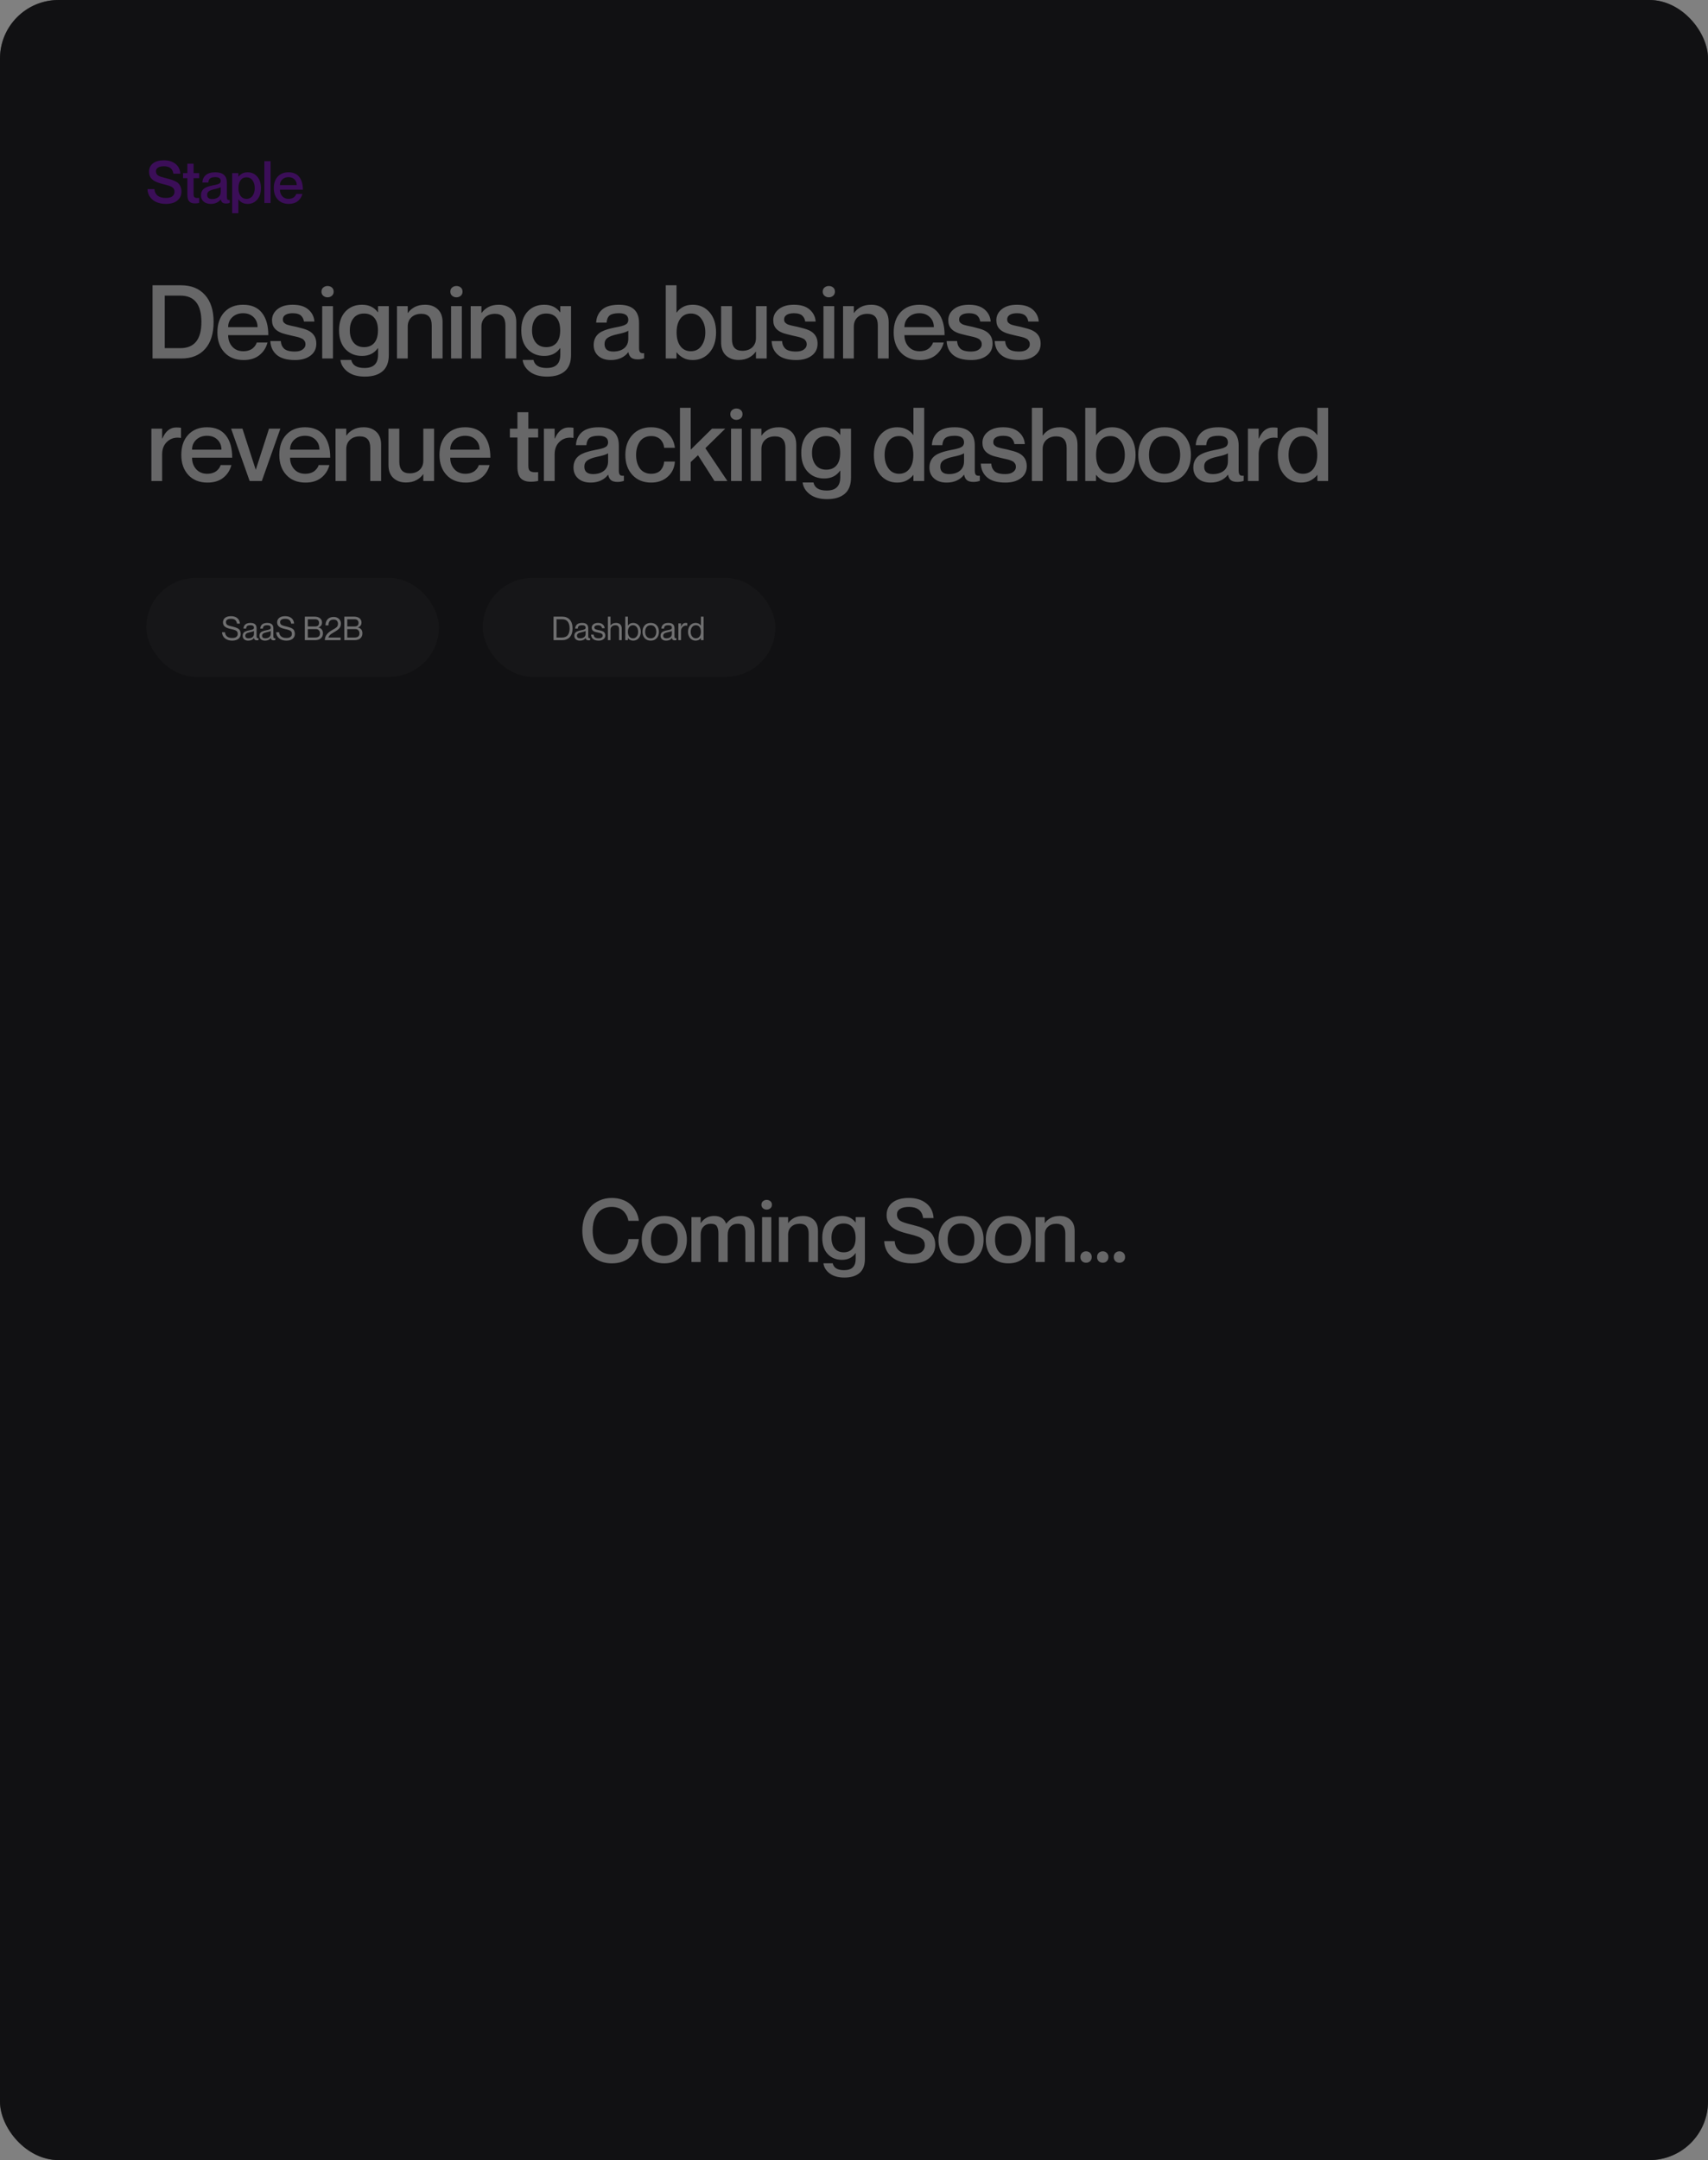 <svg width="934" height="1181" viewBox="0 0 934 1181" fill="none" xmlns="http://www.w3.org/2000/svg">
<rect x="0" y="0" width="934" height="1181" fill="#808080" stroke="none"/>
<g clip-path="url(#clip0_710_1481)">
<rect width="934" height="1181" rx="32" fill="#121213"/>
<path d="M90.625 97.375C91.854 97.688 92.792 97.943 93.438 98.141C94.094 98.338 94.854 98.641 95.719 99.047C96.583 99.443 97.229 99.875 97.656 100.344C98.083 100.802 98.453 101.411 98.766 102.172C99.078 102.922 99.234 103.797 99.234 104.797C99.234 106.724 98.5 108.323 97.031 109.594C95.573 110.854 93.469 111.484 90.719 111.484C88.844 111.484 87.162 111.177 85.672 110.562C84.193 109.938 83 109.01 82.094 107.781C81.198 106.542 80.713 105.078 80.641 103.391H84.453C84.547 104.901 85.115 106.083 86.156 106.938C87.208 107.792 88.729 108.219 90.719 108.219C92.312 108.219 93.495 107.917 94.266 107.312C95.037 106.698 95.422 105.911 95.422 104.953C95.422 104.682 95.406 104.432 95.375 104.203C95.344 103.974 95.276 103.76 95.172 103.562C95.078 103.365 94.984 103.188 94.891 103.031C94.797 102.875 94.646 102.724 94.438 102.578C94.229 102.422 94.047 102.292 93.891 102.188C93.734 102.073 93.495 101.953 93.172 101.828C92.849 101.703 92.573 101.604 92.344 101.531C92.125 101.448 91.792 101.344 91.344 101.219C90.906 101.094 90.537 100.995 90.234 100.922C89.943 100.839 89.516 100.729 88.953 100.594C88.37 100.448 87.854 100.307 87.406 100.172C86.958 100.036 86.463 99.865 85.922 99.656C85.38 99.438 84.906 99.213 84.5 98.984C84.104 98.755 83.708 98.474 83.312 98.141C82.917 97.797 82.594 97.432 82.344 97.047C82.094 96.651 81.891 96.193 81.734 95.672C81.578 95.141 81.5 94.573 81.5 93.969C81.5 91.958 82.224 90.401 83.672 89.297C85.12 88.193 87.104 87.641 89.625 87.641C92.198 87.641 94.302 88.287 95.938 89.578C97.573 90.859 98.469 92.656 98.625 94.969H94.812C94.448 92.26 92.719 90.906 89.625 90.906C88.26 90.906 87.193 91.146 86.422 91.625C85.662 92.104 85.281 92.771 85.281 93.625C85.281 94.729 85.75 95.552 86.688 96.094C87.271 96.438 88.391 96.818 90.047 97.234H90.062H90.078L90.094 97.25H90.109H90.125H90.141L90.156 97.266H90.172H90.188H90.203L90.219 97.281H90.234H90.25H90.266L90.281 97.297H90.297H90.312H90.344L90.359 97.312H90.375H90.391H90.406L90.422 97.328H90.438H90.453H90.469L90.484 97.344H90.5H90.516H90.531L90.547 97.359H90.562H90.578H90.594L90.609 97.375H90.625ZM108.923 97.406H105.86V106.266C105.86 106.724 105.917 107.094 106.032 107.375C106.146 107.646 106.329 107.849 106.579 107.984C106.829 108.12 107.146 108.203 107.532 108.234C107.917 108.255 108.381 108.25 108.923 108.219V110.969C108.204 111.135 107.438 111.219 106.626 111.219C105.23 111.219 104.183 110.859 103.485 110.141C102.798 109.422 102.454 108.224 102.454 106.547V97.406H100.094V94.641H102.454V89.5H105.86V94.641H108.923V97.406ZM120.704 98.938C120.704 97.552 119.725 96.859 117.767 96.859C116.434 96.859 115.48 97.083 114.907 97.531C114.335 97.979 114.006 98.734 113.923 99.797H110.657C110.741 98.109 111.361 96.755 112.517 95.734C113.684 94.713 115.434 94.203 117.767 94.203C121.965 94.203 124.064 96.109 124.064 99.922V107.703C124.064 108.328 124.168 108.776 124.376 109.047C124.595 109.307 125.017 109.406 125.642 109.344V110.938C125.017 111.167 124.366 111.281 123.689 111.281C122.793 111.281 122.116 111.109 121.657 110.766C121.199 110.422 120.892 109.849 120.736 109.047H120.673C120.131 109.797 119.397 110.391 118.47 110.828C117.553 111.266 116.486 111.484 115.267 111.484C113.621 111.484 112.314 111.057 111.345 110.203C110.376 109.339 109.892 108.208 109.892 106.812C109.892 106.115 109.996 105.495 110.204 104.953C110.423 104.401 110.715 103.938 111.079 103.562C111.444 103.177 111.918 102.839 112.501 102.547C113.095 102.255 113.71 102.021 114.345 101.844C114.991 101.656 115.756 101.474 116.642 101.297C117.09 101.214 117.434 101.146 117.673 101.094C117.913 101.042 118.199 100.974 118.532 100.891C118.876 100.807 119.137 100.729 119.314 100.656C119.491 100.583 119.684 100.49 119.892 100.375C120.1 100.26 120.251 100.141 120.345 100.016C120.449 99.88 120.532 99.724 120.595 99.547C120.668 99.359 120.704 99.156 120.704 98.938ZM116.001 108.828C117.428 108.828 118.569 108.479 119.423 107.781C120.277 107.083 120.704 106.089 120.704 104.797V102.328C120.173 102.703 119.032 103.068 117.282 103.422C115.855 103.734 114.829 104.12 114.204 104.578C113.59 105.036 113.282 105.672 113.282 106.484C113.282 108.047 114.189 108.828 116.001 108.828ZM135.439 94.203C137.564 94.203 139.304 94.984 140.658 96.547C142.023 98.109 142.705 100.208 142.705 102.844C142.705 105.479 142.023 107.578 140.658 109.141C139.304 110.703 137.564 111.484 135.439 111.484C134.262 111.484 133.252 111.255 132.408 110.797C131.575 110.328 130.913 109.745 130.424 109.047H130.346V116.562H126.955V94.641H130.346V96.562H130.424C130.924 95.885 131.59 95.323 132.424 94.875C133.257 94.427 134.262 94.203 135.439 94.203ZM134.799 108.734C136.215 108.734 137.32 108.172 138.111 107.047C138.913 105.922 139.314 104.521 139.314 102.844C139.314 101.167 138.913 99.766 138.111 98.641C137.32 97.516 136.215 96.953 134.799 96.953C133.434 96.953 132.356 97.479 131.564 98.531C130.783 99.583 130.393 101.021 130.393 102.844C130.393 104.656 130.788 106.094 131.58 107.156C132.372 108.208 133.445 108.734 134.799 108.734ZM144.565 88.125H147.971V111H144.565V88.125ZM157.816 108.734C158.472 108.734 159.066 108.641 159.597 108.453C160.128 108.266 160.55 108.026 160.863 107.734C161.185 107.443 161.435 107.156 161.613 106.875C161.8 106.583 161.935 106.297 162.019 106.016H165.378C164.941 107.661 164.086 108.984 162.816 109.984C161.545 110.984 159.909 111.484 157.909 111.484C155.389 111.484 153.394 110.693 151.925 109.109C150.456 107.526 149.722 105.438 149.722 102.844C149.722 100.188 150.446 98.083 151.894 96.531C153.342 94.979 155.295 94.203 157.753 94.203C160.336 94.203 162.295 95.042 163.628 96.719C164.961 98.396 165.628 100.724 165.628 103.703H153.081C153.081 105.13 153.508 106.328 154.363 107.297C155.227 108.255 156.378 108.734 157.816 108.734ZM157.753 96.859C156.389 96.859 155.269 97.271 154.394 98.094C153.519 98.906 153.081 99.943 153.081 101.203H162.269C162.269 99.932 161.852 98.891 161.019 98.078C160.196 97.266 159.107 96.859 157.753 96.859Z" fill="#7B09C0"/>
<path d="M83.418 196V155.969H98.977C104.536 155.969 108.893 157.719 112.047 161.219C115.219 164.701 116.805 169.632 116.805 176.012C116.805 182.41 115.255 187.341 112.156 190.805C109.057 194.268 104.719 196 99.141 196H83.418ZM90.09 161.629V190.34H98.648C106.305 190.34 110.133 185.564 110.133 176.012C110.133 166.423 106.305 161.629 98.648 161.629H90.09ZM133.048 192.035C134.196 192.035 135.235 191.871 136.165 191.543C137.095 191.215 137.833 190.796 138.38 190.285C138.945 189.775 139.383 189.273 139.693 188.781C140.021 188.271 140.258 187.77 140.403 187.277H146.282C145.517 190.158 144.022 192.473 141.798 194.223C139.574 195.973 136.712 196.848 133.212 196.848C128.801 196.848 125.31 195.462 122.739 192.691C120.169 189.921 118.884 186.266 118.884 181.727C118.884 177.078 120.151 173.396 122.685 170.68C125.219 167.964 128.637 166.605 132.939 166.605C137.459 166.605 140.887 168.073 143.22 171.008C145.553 173.943 146.72 178.017 146.72 183.23H124.763C124.763 185.728 125.51 187.824 127.005 189.52C128.518 191.197 130.532 192.035 133.048 192.035ZM132.939 171.254C130.551 171.254 128.591 171.974 127.06 173.414C125.528 174.836 124.763 176.65 124.763 178.855H140.841C140.841 176.632 140.112 174.809 138.653 173.387C137.213 171.965 135.308 171.254 132.939 171.254ZM162.006 178.691C164.941 179.384 166.992 179.995 168.158 180.523C170.838 181.745 172.397 183.641 172.834 186.211C172.925 186.758 172.971 187.332 172.971 187.934C172.971 190.668 171.905 192.837 169.772 194.441C167.639 196.046 164.823 196.848 161.323 196.848C156.893 196.848 153.575 195.918 151.369 194.059C149.164 192.199 147.988 189.674 147.842 186.484H153.557C153.63 187.341 153.785 188.079 154.022 188.699C154.277 189.319 154.669 189.911 155.198 190.477C155.744 191.042 156.519 191.47 157.522 191.762C158.524 192.053 159.755 192.199 161.213 192.199C163.109 192.199 164.549 191.816 165.533 191.051C166.536 190.285 167.037 189.392 167.037 188.371C167.037 187.988 167.001 187.633 166.928 187.305C166.855 186.977 166.727 186.685 166.545 186.43C166.363 186.174 166.181 185.947 165.998 185.746C165.834 185.546 165.579 185.363 165.233 185.199C164.905 185.035 164.613 184.898 164.358 184.789C164.102 184.661 163.738 184.534 163.264 184.406C162.79 184.279 162.398 184.178 162.088 184.105C161.796 184.033 161.359 183.932 160.776 183.805C160.211 183.677 159.764 183.577 159.436 183.504C156.829 182.884 155.198 182.465 154.541 182.246C151.679 181.28 149.884 179.767 149.155 177.707C148.881 176.923 148.744 176.039 148.744 175.055C148.744 172.63 149.756 170.616 151.78 169.012C153.803 167.408 156.556 166.605 160.037 166.605C163.738 166.605 166.591 167.471 168.596 169.203C170.619 170.935 171.731 173.132 171.932 175.793H166.217C166.108 175.155 165.944 174.599 165.725 174.125C165.506 173.633 165.178 173.159 164.74 172.703C164.303 172.229 163.692 171.874 162.908 171.637C162.125 171.382 161.186 171.254 160.092 171.254C158.36 171.254 157.02 171.555 156.073 172.156C155.143 172.758 154.678 173.578 154.678 174.617C154.678 175.018 154.733 175.383 154.842 175.711C154.951 176.021 155.143 176.294 155.416 176.531C155.708 176.768 155.972 176.969 156.209 177.133C156.464 177.297 156.865 177.461 157.412 177.625C157.959 177.771 158.388 177.889 158.698 177.98C159.026 178.053 159.563 178.172 160.311 178.336C161.058 178.482 161.623 178.6 162.006 178.691ZM179.097 162.559C178.222 162.559 177.447 162.276 176.773 161.711C176.117 161.146 175.788 160.389 175.788 159.441C175.788 158.493 176.117 157.746 176.773 157.199C177.447 156.634 178.222 156.352 179.097 156.352C180.027 156.352 180.82 156.625 181.476 157.172C182.132 157.719 182.46 158.475 182.46 159.441C182.46 160.408 182.123 161.173 181.449 161.738C180.792 162.285 180.008 162.559 179.097 162.559ZM176.199 167.371H182.077V196H176.199V167.371ZM206.743 167.371H212.622V194.031C212.622 198.042 211.482 201.022 209.204 202.973C206.925 204.923 203.698 205.898 199.524 205.898C195.605 205.898 192.478 205.023 190.145 203.273C187.812 201.523 186.481 199.363 186.153 196.793H192.086C192.724 199.728 195.131 201.195 199.305 201.195C201.803 201.195 203.662 200.594 204.883 199.391C206.123 198.206 206.743 196.346 206.743 193.812V190.34H206.633C204.628 193.184 201.739 194.605 197.965 194.605C194.265 194.605 191.248 193.375 188.915 190.914C186.581 188.435 185.415 184.999 185.415 180.605C185.415 176.194 186.581 172.758 188.915 170.297C191.248 167.836 194.265 166.605 197.965 166.605C201.702 166.605 204.592 167.982 206.633 170.734H206.743V167.371ZM199.086 189.793C201.493 189.793 203.361 189.009 204.692 187.441C206.023 185.874 206.688 183.595 206.688 180.605C206.688 177.616 206.023 175.337 204.692 173.77C203.361 172.202 201.493 171.418 199.086 171.418C196.589 171.418 194.666 172.266 193.317 173.961C191.968 175.638 191.293 177.853 191.293 180.605C191.293 183.34 191.968 185.555 193.317 187.25C194.666 188.945 196.589 189.793 199.086 189.793ZM232.502 166.605C235.309 166.605 237.597 167.426 239.365 169.066C241.133 170.689 242.017 173.077 242.017 176.23V196H236.084V177.898C236.084 173.688 234.197 171.582 230.423 171.582C228.145 171.582 226.331 172.22 224.982 173.496C223.633 174.754 222.959 176.449 222.959 178.582V196H217.08V167.371H222.959V171.09H223.095C223.952 169.814 225.164 168.747 226.732 167.891C228.318 167.034 230.241 166.605 232.502 166.605ZM249.565 162.559C248.69 162.559 247.915 162.276 247.241 161.711C246.585 161.146 246.257 160.389 246.257 159.441C246.257 158.493 246.585 157.746 247.241 157.199C247.915 156.634 248.69 156.352 249.565 156.352C250.495 156.352 251.288 156.625 251.944 157.172C252.6 157.719 252.928 158.475 252.928 159.441C252.928 160.408 252.591 161.173 251.917 161.738C251.26 162.285 250.477 162.559 249.565 162.559ZM246.667 167.371H252.546V196H246.667V167.371ZM272.808 166.605C275.616 166.605 277.903 167.426 279.672 169.066C281.44 170.689 282.324 173.077 282.324 176.23V196H276.39V177.898C276.39 173.688 274.504 171.582 270.73 171.582C268.452 171.582 266.638 172.22 265.289 173.496C263.94 174.754 263.265 176.449 263.265 178.582V196H257.387V167.371H263.265V171.09H263.402C264.259 169.814 265.471 168.747 267.039 167.891C268.625 167.034 270.548 166.605 272.808 166.605ZM306.388 167.371H312.267V194.031C312.267 198.042 311.127 201.022 308.849 202.973C306.57 204.923 303.343 205.898 299.169 205.898C295.25 205.898 292.123 205.023 289.79 203.273C287.457 201.523 286.126 199.363 285.798 196.793H291.731C292.369 199.728 294.776 201.195 298.95 201.195C301.448 201.195 303.307 200.594 304.528 199.391C305.768 198.206 306.388 196.346 306.388 193.812V190.34H306.278C304.273 193.184 301.384 194.605 297.61 194.605C293.91 194.605 290.893 193.375 288.56 190.914C286.226 188.435 285.06 184.999 285.06 180.605C285.06 176.194 286.226 172.758 288.56 170.297C290.893 167.836 293.91 166.605 297.61 166.605C301.347 166.605 304.237 167.982 306.278 170.734H306.388V167.371ZM298.731 189.793C301.138 189.793 303.006 189.009 304.337 187.441C305.668 185.874 306.333 183.595 306.333 180.605C306.333 177.616 305.668 175.337 304.337 173.77C303.006 172.202 301.138 171.418 298.731 171.418C296.234 171.418 294.311 172.266 292.962 173.961C291.613 175.638 290.938 177.853 290.938 180.605C290.938 183.34 291.613 185.555 292.962 187.25C294.311 188.945 296.234 189.793 298.731 189.793ZM343.577 174.891C343.577 172.466 341.864 171.254 338.437 171.254C336.103 171.254 334.435 171.646 333.433 172.43C332.43 173.214 331.856 174.535 331.71 176.395H325.995C326.141 173.441 327.226 171.072 329.249 169.285C331.291 167.499 334.353 166.605 338.437 166.605C345.783 166.605 349.456 169.941 349.456 176.613V190.23C349.456 191.324 349.639 192.108 350.003 192.582C350.386 193.038 351.124 193.211 352.218 193.102V195.891C351.124 196.292 349.985 196.492 348.8 196.492C347.232 196.492 346.047 196.191 345.245 195.59C344.443 194.988 343.905 193.986 343.632 192.582H343.523C342.575 193.895 341.29 194.934 339.667 195.699C338.063 196.465 336.195 196.848 334.062 196.848C331.182 196.848 328.894 196.1 327.198 194.605C325.503 193.092 324.655 191.115 324.655 188.672C324.655 187.451 324.838 186.366 325.202 185.418C325.585 184.452 326.096 183.641 326.734 182.984C327.372 182.31 328.201 181.717 329.222 181.207C330.261 180.697 331.336 180.286 332.448 179.977C333.579 179.648 334.918 179.329 336.468 179.02C337.252 178.874 337.853 178.755 338.273 178.664C338.692 178.573 339.193 178.454 339.777 178.309C340.378 178.163 340.834 178.026 341.144 177.898C341.454 177.771 341.791 177.607 342.155 177.406C342.52 177.206 342.784 176.996 342.948 176.777C343.131 176.54 343.277 176.267 343.386 175.957C343.514 175.629 343.577 175.273 343.577 174.891ZM335.347 192.199C337.844 192.199 339.84 191.589 341.335 190.367C342.83 189.146 343.577 187.405 343.577 185.145V180.824C342.648 181.48 340.652 182.118 337.589 182.738C335.092 183.285 333.296 183.96 332.202 184.762C331.127 185.564 330.589 186.676 330.589 188.098C330.589 190.832 332.175 192.199 335.347 192.199ZM378.798 166.605C382.535 166.605 385.598 167.973 387.986 170.707C390.374 173.441 391.568 177.115 391.568 181.727C391.568 186.339 390.374 190.012 387.986 192.746C385.598 195.48 382.535 196.848 378.798 196.848C376.775 196.848 375.034 196.447 373.576 195.645C372.136 194.842 370.969 193.858 370.076 192.691H369.939V196H364.06V155.969H369.939V170.844H370.076C370.932 169.604 372.081 168.592 373.521 167.809C374.979 167.007 376.738 166.605 378.798 166.605ZM377.787 192.035C380.266 192.035 382.198 191.051 383.583 189.082C384.987 187.113 385.689 184.661 385.689 181.727C385.689 178.792 384.987 176.34 383.583 174.371C382.198 172.402 380.266 171.418 377.787 171.418C375.38 171.418 373.475 172.339 372.072 174.18C370.686 176.021 369.994 178.536 369.994 181.727C369.994 184.898 370.686 187.414 372.072 189.273C373.475 191.115 375.38 192.035 377.787 192.035ZM413.389 167.371H419.268V196H413.389V192.309H413.253C412.396 193.585 411.174 194.651 409.588 195.508C408.021 196.365 406.107 196.793 403.846 196.793C401.039 196.793 398.751 195.973 396.983 194.332C395.215 192.691 394.331 190.294 394.331 187.141V167.371H400.264V185.473C400.264 189.684 402.151 191.789 405.924 191.789C408.203 191.789 410.017 191.16 411.366 189.902C412.715 188.626 413.389 186.922 413.389 184.789V167.371ZM436.113 178.691C439.048 179.384 441.099 179.995 442.265 180.523C444.945 181.745 446.504 183.641 446.941 186.211C447.032 186.758 447.078 187.332 447.078 187.934C447.078 190.668 446.011 192.837 443.879 194.441C441.746 196.046 438.929 196.848 435.429 196.848C431 196.848 427.682 195.918 425.476 194.059C423.271 192.199 422.095 189.674 421.949 186.484H427.664C427.737 187.341 427.892 188.079 428.129 188.699C428.384 189.319 428.776 189.911 429.304 190.477C429.851 191.042 430.626 191.47 431.629 191.762C432.631 192.053 433.862 192.199 435.32 192.199C437.216 192.199 438.656 191.816 439.64 191.051C440.643 190.285 441.144 189.392 441.144 188.371C441.144 187.988 441.108 187.633 441.035 187.305C440.962 186.977 440.834 186.685 440.652 186.43C440.47 186.174 440.287 185.947 440.105 185.746C439.941 185.546 439.686 185.363 439.34 185.199C439.011 185.035 438.72 184.898 438.465 184.789C438.209 184.661 437.845 184.534 437.371 184.406C436.897 184.279 436.505 184.178 436.195 184.105C435.903 184.033 435.466 183.932 434.883 183.805C434.317 183.677 433.871 183.577 433.543 183.504C430.936 182.884 429.304 182.465 428.648 182.246C425.786 181.28 423.991 179.767 423.261 177.707C422.988 176.923 422.851 176.039 422.851 175.055C422.851 172.63 423.863 170.616 425.886 169.012C427.91 167.408 430.662 166.605 434.144 166.605C437.845 166.605 440.698 167.471 442.703 169.203C444.726 170.935 445.838 173.132 446.039 175.793H440.324C440.215 175.155 440.05 174.599 439.832 174.125C439.613 173.633 439.285 173.159 438.847 172.703C438.41 172.229 437.799 171.874 437.015 171.637C436.231 171.382 435.293 171.254 434.199 171.254C432.467 171.254 431.127 171.555 430.179 172.156C429.25 172.758 428.785 173.578 428.785 174.617C428.785 175.018 428.84 175.383 428.949 175.711C429.058 176.021 429.25 176.294 429.523 176.531C429.815 176.768 430.079 176.969 430.316 177.133C430.571 177.297 430.972 177.461 431.519 177.625C432.066 177.771 432.494 177.889 432.804 177.98C433.133 178.053 433.67 178.172 434.418 178.336C435.165 178.482 435.73 178.6 436.113 178.691ZM453.204 162.559C452.329 162.559 451.554 162.276 450.88 161.711C450.223 161.146 449.895 160.389 449.895 159.441C449.895 158.493 450.223 157.746 450.88 157.199C451.554 156.634 452.329 156.352 453.204 156.352C454.134 156.352 454.927 156.625 455.583 157.172C456.239 157.719 456.567 158.475 456.567 159.441C456.567 160.408 456.23 161.173 455.555 161.738C454.899 162.285 454.115 162.559 453.204 162.559ZM450.305 167.371H456.184V196H450.305V167.371ZM476.447 166.605C479.254 166.605 481.542 167.426 483.31 169.066C485.079 170.689 485.963 173.077 485.963 176.23V196H480.029V177.898C480.029 173.688 478.142 171.582 474.369 171.582C472.09 171.582 470.277 172.22 468.928 173.496C467.579 174.754 466.904 176.449 466.904 178.582V196H461.025V167.371H466.904V171.09H467.041C467.898 169.814 469.11 168.747 470.678 167.891C472.264 167.034 474.187 166.605 476.447 166.605ZM502.862 192.035C504.011 192.035 505.05 191.871 505.98 191.543C506.909 191.215 507.647 190.796 508.194 190.285C508.759 189.775 509.197 189.273 509.507 188.781C509.835 188.271 510.072 187.77 510.218 187.277H516.097C515.331 190.158 513.836 192.473 511.612 194.223C509.388 195.973 506.526 196.848 503.026 196.848C498.615 196.848 495.124 195.462 492.554 192.691C489.983 189.921 488.698 186.266 488.698 181.727C488.698 177.078 489.965 173.396 492.499 170.68C495.033 167.964 498.451 166.605 502.753 166.605C507.274 166.605 510.701 168.073 513.034 171.008C515.368 173.943 516.534 178.017 516.534 183.23H494.577C494.577 185.728 495.325 187.824 496.819 189.52C498.332 191.197 500.347 192.035 502.862 192.035ZM502.753 171.254C500.365 171.254 498.405 171.974 496.874 173.414C495.343 174.836 494.577 176.65 494.577 178.855H510.655C510.655 176.632 509.926 174.809 508.468 173.387C507.028 171.965 505.123 171.254 502.753 171.254ZM531.82 178.691C534.755 179.384 536.806 179.995 537.973 180.523C540.652 181.745 542.211 183.641 542.649 186.211C542.74 186.758 542.785 187.332 542.785 187.934C542.785 190.668 541.719 192.837 539.586 194.441C537.453 196.046 534.637 196.848 531.137 196.848C526.707 196.848 523.389 195.918 521.184 194.059C518.978 192.199 517.802 189.674 517.656 186.484H523.371C523.444 187.341 523.599 188.079 523.836 188.699C524.091 189.319 524.483 189.911 525.012 190.477C525.559 191.042 526.333 191.47 527.336 191.762C528.339 192.053 529.569 192.199 531.027 192.199C532.923 192.199 534.363 191.816 535.348 191.051C536.35 190.285 536.852 189.392 536.852 188.371C536.852 187.988 536.815 187.633 536.742 187.305C536.669 186.977 536.542 186.685 536.36 186.43C536.177 186.174 535.995 185.947 535.813 185.746C535.649 185.546 535.393 185.363 535.047 185.199C534.719 185.035 534.427 184.898 534.172 184.789C533.917 184.661 533.552 184.534 533.078 184.406C532.604 184.279 532.212 184.178 531.902 184.105C531.611 184.033 531.173 183.932 530.59 183.805C530.025 183.677 529.578 183.577 529.25 183.504C526.643 182.884 525.012 182.465 524.356 182.246C521.494 181.28 519.698 179.767 518.969 177.707C518.695 176.923 518.559 176.039 518.559 175.055C518.559 172.63 519.57 170.616 521.594 169.012C523.617 167.408 526.37 166.605 529.852 166.605C533.552 166.605 536.405 167.471 538.41 169.203C540.434 170.935 541.546 173.132 541.746 175.793H536.031C535.922 175.155 535.758 174.599 535.539 174.125C535.32 173.633 534.992 173.159 534.555 172.703C534.117 172.229 533.507 171.874 532.723 171.637C531.939 171.382 531 171.254 529.906 171.254C528.175 171.254 526.835 171.555 525.887 172.156C524.957 172.758 524.492 173.578 524.492 174.617C524.492 175.018 524.547 175.383 524.656 175.711C524.766 176.021 524.957 176.294 525.231 176.531C525.522 176.768 525.787 176.969 526.024 177.133C526.279 177.297 526.68 177.461 527.227 177.625C527.774 177.771 528.202 177.889 528.512 177.98C528.84 178.053 529.378 178.172 530.125 178.336C530.873 178.482 531.438 178.6 531.82 178.691ZM558.099 178.691C561.034 179.384 563.085 179.995 564.251 180.523C566.931 181.745 568.49 183.641 568.927 186.211C569.018 186.758 569.064 187.332 569.064 187.934C569.064 190.668 567.997 192.837 565.865 194.441C563.732 196.046 560.915 196.848 557.415 196.848C552.986 196.848 549.668 195.918 547.462 194.059C545.256 192.199 544.081 189.674 543.935 186.484H549.65C549.723 187.341 549.878 188.079 550.115 188.699C550.37 189.319 550.762 189.911 551.29 190.477C551.837 191.042 552.612 191.47 553.615 191.762C554.617 192.053 555.848 192.199 557.306 192.199C559.202 192.199 560.642 191.816 561.626 191.051C562.629 190.285 563.13 189.392 563.13 188.371C563.13 187.988 563.094 187.633 563.021 187.305C562.948 186.977 562.82 186.685 562.638 186.43C562.456 186.174 562.273 185.947 562.091 185.746C561.927 185.546 561.672 185.363 561.325 185.199C560.997 185.035 560.706 184.898 560.45 184.789C560.195 184.661 559.831 184.534 559.357 184.406C558.883 184.279 558.491 184.178 558.181 184.105C557.889 184.033 557.452 183.932 556.868 183.805C556.303 183.677 555.857 183.577 555.529 183.504C552.922 182.884 551.29 182.465 550.634 182.246C547.772 181.28 545.977 179.767 545.247 177.707C544.974 176.923 544.837 176.039 544.837 175.055C544.837 172.63 545.849 170.616 547.872 169.012C549.896 167.408 552.648 166.605 556.13 166.605C559.831 166.605 562.684 167.471 564.689 169.203C566.712 170.935 567.824 173.132 568.025 175.793H562.31C562.2 175.155 562.036 174.599 561.818 174.125C561.599 173.633 561.271 173.159 560.833 172.703C560.396 172.229 559.785 171.874 559.001 171.637C558.217 171.382 557.279 171.254 556.185 171.254C554.453 171.254 553.113 171.555 552.165 172.156C551.236 172.758 550.771 173.578 550.771 174.617C550.771 175.018 550.825 175.383 550.935 175.711C551.044 176.021 551.236 176.294 551.509 176.531C551.801 176.768 552.065 176.969 552.302 177.133C552.557 177.297 552.958 177.461 553.505 177.625C554.052 177.771 554.48 177.889 554.79 177.98C555.118 178.053 555.656 178.172 556.404 178.336C557.151 178.482 557.716 178.6 558.099 178.691ZM96.406 233.715C97.281 233.715 98.138 233.77 98.977 233.879V239.43H98.867C96.023 238.956 93.608 239.576 91.621 241.289C89.652 242.984 88.668 245.345 88.668 248.371V263H82.789V234.371H88.668V239.758H88.805C90.5 235.729 93.034 233.715 96.406 233.715ZM113.306 259.035C114.454 259.035 115.493 258.871 116.423 258.543C117.353 258.215 118.091 257.796 118.638 257.285C119.203 256.775 119.64 256.273 119.95 255.781C120.278 255.271 120.515 254.77 120.661 254.277H126.54C125.775 257.158 124.28 259.473 122.056 261.223C119.832 262.973 116.97 263.848 113.47 263.848C109.058 263.848 105.567 262.462 102.997 259.691C100.427 256.921 99.142 253.266 99.142 248.727C99.142 244.078 100.409 240.396 102.942 237.68C105.476 234.964 108.894 233.605 113.196 233.605C117.717 233.605 121.144 235.073 123.478 238.008C125.811 240.943 126.978 245.017 126.978 250.23H105.021C105.021 252.728 105.768 254.824 107.263 256.52C108.776 258.197 110.79 259.035 113.306 259.035ZM113.196 238.254C110.808 238.254 108.849 238.974 107.317 240.414C105.786 241.836 105.021 243.65 105.021 245.855H121.099C121.099 243.632 120.37 241.809 118.911 240.387C117.471 238.965 115.566 238.254 113.196 238.254ZM126.377 234.371H132.584L139.83 256.793H139.885L147.104 234.371H153.311L143.166 263H136.522L126.377 234.371ZM166.902 259.035C168.05 259.035 169.089 258.871 170.019 258.543C170.949 258.215 171.687 257.796 172.234 257.285C172.799 256.775 173.236 256.273 173.546 255.781C173.874 255.271 174.111 254.77 174.257 254.277H180.136C179.37 257.158 177.876 259.473 175.652 261.223C173.428 262.973 170.566 263.848 167.066 263.848C162.654 263.848 159.163 262.462 156.593 259.691C154.023 256.921 152.738 253.266 152.738 248.727C152.738 244.078 154.005 240.396 156.538 237.68C159.072 234.964 162.49 233.605 166.792 233.605C171.313 233.605 174.74 235.073 177.074 238.008C179.407 240.943 180.574 245.017 180.574 250.23H158.617C158.617 252.728 159.364 254.824 160.859 256.52C162.372 258.197 164.386 259.035 166.902 259.035ZM166.792 238.254C164.404 238.254 162.445 238.974 160.913 240.414C159.382 241.836 158.617 243.65 158.617 245.855H174.695C174.695 243.632 173.966 241.809 172.507 240.387C171.067 238.965 169.162 238.254 166.792 238.254ZM198.895 233.605C201.702 233.605 203.99 234.426 205.758 236.066C207.527 237.689 208.411 240.077 208.411 243.23V263H202.477V244.898C202.477 240.688 200.59 238.582 196.817 238.582C194.538 238.582 192.724 239.22 191.375 240.496C190.027 241.754 189.352 243.449 189.352 245.582V263H183.473V234.371H189.352V238.09H189.489C190.346 236.814 191.558 235.747 193.125 234.891C194.711 234.034 196.635 233.605 198.895 233.605ZM231.49 234.371H237.369V263H231.49V259.309H231.353C230.496 260.585 229.275 261.651 227.689 262.508C226.121 263.365 224.207 263.793 221.947 263.793C219.14 263.793 216.852 262.973 215.084 261.332C213.315 259.691 212.431 257.294 212.431 254.141V234.371H218.365V252.473C218.365 256.684 220.252 258.789 224.025 258.789C226.304 258.789 228.117 258.16 229.466 256.902C230.815 255.626 231.49 253.922 231.49 251.789V234.371ZM254.487 259.035C255.635 259.035 256.675 258.871 257.604 258.543C258.534 258.215 259.272 257.796 259.819 257.285C260.384 256.775 260.822 256.273 261.132 255.781C261.46 255.271 261.697 254.77 261.842 254.277H267.721C266.956 257.158 265.461 259.473 263.237 261.223C261.013 262.973 258.151 263.848 254.651 263.848C250.24 263.848 246.749 262.462 244.178 259.691C241.608 256.921 240.323 253.266 240.323 248.727C240.323 244.078 241.59 240.396 244.124 237.68C246.658 234.964 250.076 233.605 254.378 233.605C258.898 233.605 262.326 235.073 264.659 238.008C266.992 240.943 268.159 245.017 268.159 250.23H246.202C246.202 252.728 246.949 254.824 248.444 256.52C249.957 258.197 251.971 259.035 254.487 259.035ZM254.378 238.254C251.99 238.254 250.03 238.974 248.499 240.414C246.967 241.836 246.202 243.65 246.202 245.855H262.28C262.28 243.632 261.551 241.809 260.092 240.387C258.652 238.965 256.747 238.254 254.378 238.254ZM294.274 239.211H288.915V254.715C288.915 255.517 289.015 256.164 289.216 256.656C289.416 257.13 289.735 257.486 290.173 257.723C290.61 257.96 291.166 258.105 291.841 258.16C292.515 258.197 293.326 258.188 294.274 258.133V262.945C293.017 263.237 291.677 263.383 290.255 263.383C287.812 263.383 285.98 262.754 284.759 261.496C283.556 260.238 282.954 258.142 282.954 255.207V239.211H278.825V234.371H282.954V225.375H288.915V234.371H294.274V239.211ZM311.037 233.715C311.912 233.715 312.769 233.77 313.607 233.879V239.43H313.498C310.654 238.956 308.239 239.576 306.252 241.289C304.283 242.984 303.299 245.345 303.299 248.371V263H297.42V234.371H303.299V239.758H303.436C305.131 235.729 307.665 233.715 311.037 233.715ZM332.53 241.891C332.53 239.466 330.817 238.254 327.39 238.254C325.057 238.254 323.389 238.646 322.386 239.43C321.383 240.214 320.809 241.535 320.663 243.395H314.948C315.094 240.441 316.179 238.072 318.202 236.285C320.244 234.499 323.307 233.605 327.39 233.605C334.736 233.605 338.409 236.941 338.409 243.613V257.23C338.409 258.324 338.592 259.108 338.956 259.582C339.339 260.038 340.077 260.211 341.171 260.102V262.891C340.077 263.292 338.938 263.492 337.753 263.492C336.185 263.492 335.001 263.191 334.198 262.59C333.396 261.988 332.859 260.986 332.585 259.582H332.476C331.528 260.895 330.243 261.934 328.62 262.699C327.016 263.465 325.148 263.848 323.015 263.848C320.135 263.848 317.847 263.1 316.152 261.605C314.456 260.092 313.609 258.115 313.609 255.672C313.609 254.451 313.791 253.366 314.155 252.418C314.538 251.452 315.049 250.641 315.687 249.984C316.325 249.31 317.154 248.717 318.175 248.207C319.214 247.697 320.29 247.286 321.402 246.977C322.532 246.648 323.872 246.329 325.421 246.02C326.205 245.874 326.807 245.755 327.226 245.664C327.645 245.573 328.146 245.454 328.73 245.309C329.331 245.163 329.787 245.026 330.097 244.898C330.407 244.771 330.744 244.607 331.109 244.406C331.473 244.206 331.738 243.996 331.902 243.777C332.084 243.54 332.23 243.267 332.339 242.957C332.467 242.629 332.53 242.273 332.53 241.891ZM324.3 259.199C326.797 259.199 328.793 258.589 330.288 257.367C331.783 256.146 332.53 254.405 332.53 252.145V247.824C331.601 248.48 329.605 249.118 326.542 249.738C324.045 250.285 322.249 250.96 321.155 251.762C320.08 252.564 319.542 253.676 319.542 255.098C319.542 257.832 321.128 259.199 324.3 259.199ZM363.184 244.844C363.129 244.06 362.956 243.312 362.664 242.602C362.391 241.891 361.981 241.216 361.434 240.578C360.905 239.922 360.176 239.402 359.246 239.02C358.335 238.618 357.278 238.418 356.075 238.418C354.689 238.418 353.45 238.701 352.356 239.266C351.28 239.831 350.423 240.596 349.785 241.562C349.147 242.529 348.664 243.622 348.336 244.844C348.008 246.047 347.844 247.341 347.844 248.727C347.844 250.112 347.999 251.415 348.309 252.637C348.637 253.84 349.12 254.924 349.758 255.891C350.396 256.857 351.253 257.622 352.328 258.188C353.422 258.753 354.671 259.035 356.075 259.035C357.278 259.035 358.335 258.844 359.246 258.461C360.176 258.078 360.905 257.559 361.434 256.902C361.981 256.228 362.391 255.517 362.664 254.77C362.956 254.022 363.129 253.22 363.184 252.363H369.063C368.844 255.717 367.541 258.47 365.153 260.621C362.765 262.772 359.739 263.848 356.075 263.848C351.809 263.848 348.391 262.453 345.821 259.664C343.25 256.875 341.965 253.229 341.965 248.727C341.965 244.224 343.25 240.578 345.821 237.789C348.391 235 351.791 233.605 356.02 233.605C359.666 233.605 362.655 234.654 364.989 236.75C367.322 238.828 368.68 241.526 369.063 244.844H363.184ZM371.826 222.969H377.705V245.855L389.353 234.371H396.599L385.716 245.035L397.775 263H390.72L381.697 248.891L377.705 252.637V263H371.826V222.969ZM402.67 229.559C401.795 229.559 401.021 229.276 400.346 228.711C399.69 228.146 399.362 227.389 399.362 226.441C399.362 225.493 399.69 224.746 400.346 224.199C401.021 223.634 401.795 223.352 402.67 223.352C403.6 223.352 404.393 223.625 405.049 224.172C405.706 224.719 406.034 225.475 406.034 226.441C406.034 227.408 405.697 228.173 405.022 228.738C404.366 229.285 403.582 229.559 402.67 229.559ZM399.772 234.371H405.651V263H399.772V234.371ZM425.914 233.605C428.721 233.605 431.009 234.426 432.777 236.066C434.545 237.689 435.429 240.077 435.429 243.23V263H429.496V244.898C429.496 240.688 427.609 238.582 423.836 238.582C421.557 238.582 419.743 239.22 418.394 240.496C417.045 241.754 416.371 243.449 416.371 245.582V263H410.492V234.371H416.371V238.09H416.508C417.364 236.814 418.577 235.747 420.144 234.891C421.73 234.034 423.653 233.605 425.914 233.605ZM459.493 234.371H465.372V261.031C465.372 265.042 464.233 268.022 461.954 269.973C459.675 271.923 456.449 272.898 452.274 272.898C448.355 272.898 445.229 272.023 442.895 270.273C440.562 268.523 439.231 266.363 438.903 263.793H444.837C445.475 266.728 447.881 268.195 452.055 268.195C454.553 268.195 456.412 267.594 457.634 266.391C458.873 265.206 459.493 263.346 459.493 260.812V257.34H459.384C457.378 260.184 454.489 261.605 450.716 261.605C447.015 261.605 443.998 260.375 441.665 257.914C439.332 255.435 438.165 251.999 438.165 247.605C438.165 243.194 439.332 239.758 441.665 237.297C443.998 234.836 447.015 233.605 450.716 233.605C454.453 233.605 457.342 234.982 459.384 237.734H459.493V234.371ZM451.837 256.793C454.243 256.793 456.111 256.009 457.442 254.441C458.773 252.874 459.438 250.595 459.438 247.605C459.438 244.616 458.773 242.337 457.442 240.77C456.111 239.202 454.243 238.418 451.837 238.418C449.339 238.418 447.416 239.266 446.067 240.961C444.718 242.638 444.044 244.853 444.044 247.605C444.044 250.34 444.718 252.555 446.067 254.25C447.416 255.945 449.339 256.793 451.837 256.793ZM499.499 222.969H505.378V263H499.499V259.691H499.39C498.496 260.858 497.321 261.842 495.862 262.645C494.404 263.447 492.663 263.848 490.64 263.848C486.903 263.848 483.84 262.48 481.452 259.746C479.064 257.012 477.87 253.339 477.87 248.727C477.87 244.115 479.064 240.441 481.452 237.707C483.84 234.973 486.903 233.605 490.64 233.605C492.7 233.605 494.459 234.007 495.917 234.809C497.394 235.592 498.551 236.604 499.39 237.844H499.499V222.969ZM491.651 259.035C494.058 259.035 495.953 258.115 497.339 256.273C498.743 254.414 499.444 251.898 499.444 248.727C499.444 245.536 498.743 243.021 497.339 241.18C495.953 239.339 494.058 238.418 491.651 238.418C489.172 238.418 487.231 239.402 485.827 241.371C484.442 243.34 483.749 245.792 483.749 248.727C483.749 251.661 484.442 254.113 485.827 256.082C487.231 258.051 489.172 259.035 491.651 259.035ZM527.172 241.891C527.172 239.466 525.458 238.254 522.031 238.254C519.698 238.254 518.03 238.646 517.027 239.43C516.025 240.214 515.451 241.535 515.305 243.395H509.59C509.736 240.441 510.82 238.072 512.844 236.285C514.886 234.499 517.948 233.605 522.031 233.605C529.378 233.605 533.051 236.941 533.051 243.613V257.23C533.051 258.324 533.233 259.108 533.598 259.582C533.981 260.038 534.719 260.211 535.813 260.102V262.891C534.719 263.292 533.58 263.492 532.395 263.492C530.827 263.492 529.642 263.191 528.84 262.59C528.038 261.988 527.5 260.986 527.227 259.582H527.117C526.169 260.895 524.884 261.934 523.262 262.699C521.658 263.465 519.789 263.848 517.656 263.848C514.776 263.848 512.488 263.1 510.793 261.605C509.098 260.092 508.25 258.115 508.25 255.672C508.25 254.451 508.432 253.366 508.797 252.418C509.18 251.452 509.69 250.641 510.328 249.984C510.966 249.31 511.796 248.717 512.817 248.207C513.856 247.697 514.931 247.286 516.043 246.977C517.173 246.648 518.513 246.329 520.063 246.02C520.847 245.874 521.448 245.755 521.867 245.664C522.287 245.573 522.788 245.454 523.371 245.309C523.973 245.163 524.429 245.026 524.738 244.898C525.048 244.771 525.386 244.607 525.75 244.406C526.115 244.206 526.379 243.996 526.543 243.777C526.725 243.54 526.871 243.267 526.981 242.957C527.108 242.629 527.172 242.273 527.172 241.891ZM518.942 259.199C521.439 259.199 523.435 258.589 524.93 257.367C526.425 256.146 527.172 254.405 527.172 252.145V247.824C526.242 248.48 524.246 249.118 521.184 249.738C518.686 250.285 516.891 250.96 515.797 251.762C514.722 252.564 514.184 253.676 514.184 255.098C514.184 257.832 515.77 259.199 518.942 259.199ZM550.497 245.691C553.432 246.384 555.483 246.995 556.65 247.523C559.329 248.745 560.888 250.641 561.325 253.211C561.417 253.758 561.462 254.332 561.462 254.934C561.462 257.668 560.396 259.837 558.263 261.441C556.13 263.046 553.314 263.848 549.814 263.848C545.384 263.848 542.066 262.918 539.861 261.059C537.655 259.199 536.479 256.674 536.333 253.484H542.048C542.121 254.341 542.276 255.079 542.513 255.699C542.768 256.319 543.16 256.911 543.689 257.477C544.236 258.042 545.01 258.47 546.013 258.762C547.016 259.053 548.246 259.199 549.704 259.199C551.6 259.199 553.04 258.816 554.025 258.051C555.027 257.285 555.529 256.392 555.529 255.371C555.529 254.988 555.492 254.633 555.419 254.305C555.346 253.977 555.219 253.685 555.036 253.43C554.854 253.174 554.672 252.947 554.49 252.746C554.325 252.546 554.07 252.363 553.724 252.199C553.396 252.035 553.104 251.898 552.849 251.789C552.594 251.661 552.229 251.534 551.755 251.406C551.281 251.279 550.889 251.178 550.579 251.105C550.288 251.033 549.85 250.932 549.267 250.805C548.702 250.677 548.255 250.577 547.927 250.504C545.32 249.884 543.689 249.465 543.033 249.246C540.171 248.28 538.375 246.767 537.646 244.707C537.372 243.923 537.236 243.039 537.236 242.055C537.236 239.63 538.247 237.616 540.271 236.012C542.294 234.408 545.047 233.605 548.529 233.605C552.229 233.605 555.082 234.471 557.087 236.203C559.111 237.935 560.223 240.132 560.423 242.793H554.708C554.599 242.155 554.435 241.599 554.216 241.125C553.997 240.633 553.669 240.159 553.232 239.703C552.794 239.229 552.184 238.874 551.4 238.637C550.616 238.382 549.677 238.254 548.583 238.254C546.852 238.254 545.512 238.555 544.564 239.156C543.634 239.758 543.169 240.578 543.169 241.617C543.169 242.018 543.224 242.383 543.333 242.711C543.443 243.021 543.634 243.294 543.908 243.531C544.199 243.768 544.463 243.969 544.7 244.133C544.956 244.297 545.357 244.461 545.904 244.625C546.45 244.771 546.879 244.889 547.189 244.98C547.517 245.053 548.055 245.172 548.802 245.336C549.549 245.482 550.115 245.6 550.497 245.691ZM579.592 233.605C582.454 233.605 584.769 234.426 586.538 236.066C588.324 237.689 589.217 240.077 589.217 243.23V263H583.284V244.898C583.284 240.688 581.379 238.582 577.569 238.582C575.381 238.582 573.595 239.22 572.209 240.496C570.842 241.772 570.159 243.467 570.159 245.582V263H564.28V222.969H570.159V238.09H570.295C571.152 236.814 572.355 235.747 573.905 234.891C575.472 234.034 577.368 233.605 579.592 233.605ZM608.195 233.605C611.932 233.605 614.994 234.973 617.382 237.707C619.77 240.441 620.964 244.115 620.964 248.727C620.964 253.339 619.77 257.012 617.382 259.746C614.994 262.48 611.932 263.848 608.195 263.848C606.171 263.848 604.431 263.447 602.972 262.645C601.532 261.842 600.365 260.858 599.472 259.691H599.335V263H593.457V222.969H599.335V237.844H599.472C600.329 236.604 601.477 235.592 602.918 234.809C604.376 234.007 606.135 233.605 608.195 233.605ZM607.183 259.035C609.662 259.035 611.595 258.051 612.98 256.082C614.384 254.113 615.085 251.661 615.085 248.727C615.085 245.792 614.384 243.34 612.98 241.371C611.595 239.402 609.662 238.418 607.183 238.418C604.777 238.418 602.872 239.339 601.468 241.18C600.083 243.021 599.39 245.536 599.39 248.727C599.39 251.898 600.083 254.414 601.468 256.273C602.872 258.115 604.777 259.035 607.183 259.035ZM626.297 259.691C628.886 262.462 632.395 263.848 636.825 263.848C641.255 263.848 644.764 262.462 647.352 259.691C649.941 256.902 651.235 253.247 651.235 248.727C651.235 244.206 649.941 240.56 647.352 237.789C644.764 235 641.255 233.605 636.825 233.605C632.395 233.605 628.886 235 626.297 237.789C623.727 240.56 622.442 244.206 622.442 248.727C622.442 253.247 623.727 256.902 626.297 259.691ZM643.114 256.164C641.637 258.078 639.541 259.035 636.825 259.035C634.109 259.035 632.012 258.078 630.536 256.164C629.059 254.25 628.321 251.771 628.321 248.727C628.321 245.646 629.059 243.158 630.536 241.262C632.012 239.366 634.109 238.418 636.825 238.418C639.541 238.418 641.637 239.375 643.114 241.289C644.609 243.185 645.356 245.664 645.356 248.727C645.356 251.771 644.609 254.25 643.114 256.164ZM671.47 241.891C671.47 239.466 669.757 238.254 666.33 238.254C663.997 238.254 662.329 238.646 661.326 239.43C660.323 240.214 659.749 241.535 659.603 243.395H653.888C654.034 240.441 655.119 238.072 657.142 236.285C659.184 234.499 662.247 233.605 666.33 233.605C673.676 233.605 677.349 236.941 677.349 243.613V257.23C677.349 258.324 677.532 259.108 677.896 259.582C678.279 260.038 679.017 260.211 680.111 260.102V262.891C679.017 263.292 677.878 263.492 676.693 263.492C675.125 263.492 673.941 263.191 673.138 262.59C672.336 261.988 671.799 260.986 671.525 259.582H671.416C670.468 260.895 669.183 261.934 667.56 262.699C665.956 263.465 664.088 263.848 661.955 263.848C659.075 263.848 656.787 263.1 655.092 261.605C653.396 260.092 652.549 258.115 652.549 255.672C652.549 254.451 652.731 253.366 653.095 252.418C653.478 251.452 653.989 250.641 654.627 249.984C655.265 249.31 656.094 248.717 657.115 248.207C658.154 247.697 659.23 247.286 660.342 246.977C661.472 246.648 662.812 246.329 664.361 246.02C665.145 245.874 665.747 245.755 666.166 245.664C666.585 245.573 667.086 245.454 667.67 245.309C668.271 245.163 668.727 245.026 669.037 244.898C669.347 244.771 669.684 244.607 670.049 244.406C670.413 244.206 670.677 243.996 670.842 243.777C671.024 243.54 671.17 243.267 671.279 242.957C671.407 242.629 671.47 242.273 671.47 241.891ZM663.24 259.199C665.737 259.199 667.733 258.589 669.228 257.367C670.723 256.146 671.47 254.405 671.47 252.145V247.824C670.541 248.48 668.545 249.118 665.482 249.738C662.985 250.285 661.189 250.96 660.095 251.762C659.02 252.564 658.482 253.676 658.482 255.098C658.482 257.832 660.068 259.199 663.24 259.199ZM696.026 233.715C696.901 233.715 697.758 233.77 698.597 233.879V239.43H698.487C695.643 238.956 693.228 239.576 691.241 241.289C689.272 242.984 688.288 245.345 688.288 248.371V263H682.409V234.371H688.288V239.758H688.425C690.12 235.729 692.654 233.715 696.026 233.715ZM720.391 222.969H726.27V263H720.391V259.691H720.281C719.388 260.858 718.212 261.842 716.754 262.645C715.296 263.447 713.555 263.848 711.531 263.848C707.794 263.848 704.732 262.48 702.344 259.746C699.956 257.012 698.762 253.339 698.762 248.727C698.762 244.115 699.956 240.441 702.344 237.707C704.732 234.973 707.794 233.605 711.531 233.605C713.591 233.605 715.35 234.007 716.809 234.809C718.285 235.592 719.443 236.604 720.281 237.844H720.391V222.969ZM712.543 259.035C714.949 259.035 716.845 258.115 718.23 256.273C719.634 254.414 720.336 251.898 720.336 248.727C720.336 245.536 719.634 243.021 718.23 241.18C716.845 239.339 714.949 238.418 712.543 238.418C710.064 238.418 708.122 239.402 706.719 241.371C705.333 243.34 704.641 245.792 704.641 248.727C704.641 251.661 705.333 254.113 706.719 256.082C708.122 258.051 710.064 259.035 712.543 259.035Z" fill="white" fill-opacity="0.9"/>
<rect x="80" y="316" width="160" height="54" rx="27" fill="#1E1E20"/>
<path d="M126.836 342.494C127.363 342.623 127.759 342.726 128.022 342.802C128.292 342.872 128.629 342.978 129.033 343.118C129.443 343.253 129.748 343.382 129.947 343.505C130.146 343.628 130.375 343.792 130.633 343.997C130.891 344.202 131.075 344.425 131.187 344.665C131.304 344.899 131.403 345.184 131.485 345.518C131.573 345.852 131.617 346.224 131.617 346.634C131.617 347.114 131.526 347.568 131.345 347.996C131.163 348.418 130.891 348.802 130.527 349.147C130.164 349.487 129.678 349.757 129.068 349.956C128.459 350.155 127.762 350.255 126.977 350.255C125.406 350.255 124.105 349.851 123.074 349.042C122.043 348.233 121.483 347.111 121.396 345.676H123.013C123.06 346.133 123.165 346.546 123.329 346.915C123.499 347.284 123.736 347.615 124.041 347.908C124.352 348.195 124.753 348.418 125.245 348.576C125.743 348.734 126.32 348.813 126.977 348.813C128.02 348.813 128.784 348.611 129.271 348.207C129.757 347.797 130 347.272 130 346.634C130 346.411 129.985 346.212 129.956 346.036C129.933 345.86 129.88 345.699 129.798 345.553C129.722 345.4 129.64 345.271 129.552 345.166C129.464 345.055 129.332 344.949 129.156 344.85C128.986 344.744 128.819 344.656 128.655 344.586C128.491 344.51 128.266 344.431 127.979 344.349C127.691 344.261 127.419 344.185 127.161 344.12C126.909 344.056 126.578 343.977 126.168 343.883C125.84 343.807 125.556 343.736 125.315 343.672C125.081 343.607 124.806 343.52 124.489 343.408C124.173 343.297 123.903 343.183 123.681 343.065C123.464 342.942 123.235 342.787 122.995 342.6C122.761 342.412 122.57 342.213 122.424 342.002C122.283 341.785 122.166 341.527 122.072 341.229C121.979 340.93 121.932 340.607 121.932 340.262C121.932 339.23 122.315 338.41 123.083 337.801C123.856 337.186 124.943 336.878 126.344 336.878C127.738 336.878 128.869 337.229 129.736 337.933C130.609 338.636 131.099 339.641 131.204 340.947H129.587C129.464 340.068 129.142 339.412 128.62 338.979C128.099 338.539 127.34 338.319 126.344 338.319C125.453 338.319 124.765 338.478 124.278 338.794C123.798 339.11 123.558 339.541 123.558 340.086C123.558 340.402 123.607 340.678 123.707 340.912C123.812 341.146 123.938 341.337 124.085 341.483C124.237 341.624 124.454 341.756 124.735 341.879C125.017 342.002 125.28 342.099 125.526 342.169C125.772 342.233 126.098 342.315 126.502 342.415C126.648 342.45 126.76 342.477 126.836 342.494ZM138.877 343.162C138.877 342.271 138.253 341.826 137.005 341.826C136.144 341.826 135.537 341.964 135.186 342.239C134.834 342.515 134.635 342.989 134.588 343.663H133.146C133.193 342.72 133.53 341.97 134.157 341.413C134.79 340.851 135.739 340.569 137.005 340.569C137.368 340.569 137.705 340.599 138.016 340.657C138.332 340.716 138.634 340.815 138.921 340.956C139.208 341.097 139.451 341.275 139.65 341.492C139.85 341.709 140.008 341.987 140.125 342.327C140.248 342.661 140.31 343.042 140.31 343.47V347.926C140.31 348.324 140.377 348.605 140.512 348.77C140.646 348.928 140.928 348.983 141.355 348.937V349.947C141.068 350.041 140.787 350.088 140.512 350.088C140.049 350.088 139.691 350.003 139.439 349.833C139.188 349.657 139 349.329 138.877 348.849H138.842C138.209 349.786 137.169 350.255 135.722 350.255C134.802 350.255 134.066 350.015 133.516 349.534C132.971 349.054 132.698 348.424 132.698 347.645C132.698 347.234 132.76 346.874 132.883 346.563C133.012 346.253 133.179 345.995 133.384 345.79C133.589 345.585 133.87 345.403 134.228 345.245C134.585 345.081 134.942 344.952 135.3 344.858C135.657 344.765 136.1 344.668 136.627 344.568C137.482 344.41 138.071 344.243 138.394 344.067C138.716 343.892 138.877 343.59 138.877 343.162ZM135.871 348.989C136.779 348.989 137.506 348.778 138.051 348.356C138.602 347.935 138.877 347.302 138.877 346.458V344.92C138.643 345.154 137.934 345.395 136.75 345.641C135.818 345.84 135.15 346.08 134.746 346.361C134.342 346.643 134.14 347.047 134.14 347.574C134.14 348.518 134.717 348.989 135.871 348.989ZM148.053 343.162C148.053 342.271 147.429 341.826 146.181 341.826C145.319 341.826 144.713 341.964 144.361 342.239C144.01 342.515 143.811 342.989 143.764 343.663H142.322C142.369 342.72 142.706 341.97 143.333 341.413C143.966 340.851 144.915 340.569 146.181 340.569C146.544 340.569 146.881 340.599 147.191 340.657C147.508 340.716 147.81 340.815 148.097 340.956C148.384 341.097 148.627 341.275 148.826 341.492C149.025 341.709 149.184 341.987 149.301 342.327C149.424 342.661 149.485 343.042 149.485 343.47V347.926C149.485 348.324 149.553 348.605 149.688 348.77C149.822 348.928 150.104 348.983 150.531 348.937V349.947C150.244 350.041 149.963 350.088 149.688 350.088C149.225 350.088 148.867 350.003 148.615 349.833C148.363 349.657 148.176 349.329 148.053 348.849H148.018C147.385 349.786 146.345 350.255 144.897 350.255C143.978 350.255 143.242 350.015 142.691 349.534C142.146 349.054 141.874 348.424 141.874 347.645C141.874 347.234 141.936 346.874 142.059 346.563C142.188 346.253 142.354 345.995 142.56 345.79C142.765 345.585 143.046 345.403 143.403 345.245C143.761 345.081 144.118 344.952 144.476 344.858C144.833 344.765 145.275 344.668 145.803 344.568C146.658 344.41 147.247 344.243 147.569 344.067C147.892 343.892 148.053 343.59 148.053 343.162ZM145.047 348.989C145.955 348.989 146.682 348.778 147.227 348.356C147.777 347.935 148.053 347.302 148.053 346.458V344.92C147.818 345.154 147.109 345.395 145.926 345.641C144.994 345.84 144.326 346.08 143.922 346.361C143.518 346.643 143.315 347.047 143.315 347.574C143.315 348.518 143.893 348.989 145.047 348.989ZM156.455 342.494C156.982 342.623 157.378 342.726 157.642 342.802C157.911 342.872 158.248 342.978 158.652 343.118C159.062 343.253 159.367 343.382 159.566 343.505C159.766 343.628 159.994 343.792 160.252 343.997C160.51 344.202 160.694 344.425 160.806 344.665C160.923 344.899 161.022 345.184 161.104 345.518C161.192 345.852 161.236 346.224 161.236 346.634C161.236 347.114 161.146 347.568 160.964 347.996C160.782 348.418 160.51 348.802 160.146 349.147C159.783 349.487 159.297 349.757 158.688 349.956C158.078 350.155 157.381 350.255 156.596 350.255C155.025 350.255 153.725 349.851 152.693 349.042C151.662 348.233 151.103 347.111 151.015 345.676H152.632C152.679 346.133 152.784 346.546 152.948 346.915C153.118 347.284 153.355 347.615 153.66 347.908C153.971 348.195 154.372 348.418 154.864 348.576C155.362 348.734 155.939 348.813 156.596 348.813C157.639 348.813 158.403 348.611 158.89 348.207C159.376 347.797 159.619 347.272 159.619 346.634C159.619 346.411 159.604 346.212 159.575 346.036C159.552 345.86 159.499 345.699 159.417 345.553C159.341 345.4 159.259 345.271 159.171 345.166C159.083 345.055 158.951 344.949 158.775 344.85C158.605 344.744 158.438 344.656 158.274 344.586C158.11 344.51 157.885 344.431 157.598 344.349C157.311 344.261 157.038 344.185 156.78 344.12C156.528 344.056 156.197 343.977 155.787 343.883C155.459 343.807 155.175 343.736 154.935 343.672C154.7 343.607 154.425 343.52 154.108 343.408C153.792 343.297 153.522 343.183 153.3 343.065C153.083 342.942 152.854 342.787 152.614 342.6C152.38 342.412 152.189 342.213 152.043 342.002C151.902 341.785 151.785 341.527 151.691 341.229C151.598 340.93 151.551 340.607 151.551 340.262C151.551 339.23 151.935 338.41 152.702 337.801C153.476 337.186 154.562 336.878 155.963 336.878C157.357 336.878 158.488 337.229 159.355 337.933C160.229 338.636 160.718 339.641 160.823 340.947H159.206C159.083 340.068 158.761 339.412 158.239 338.979C157.718 338.539 156.959 338.319 155.963 338.319C155.072 338.319 154.384 338.478 153.897 338.794C153.417 339.11 153.177 339.541 153.177 340.086C153.177 340.402 153.227 340.678 153.326 340.912C153.432 341.146 153.558 341.337 153.704 341.483C153.856 341.624 154.073 341.756 154.354 341.879C154.636 342.002 154.899 342.099 155.146 342.169C155.392 342.233 155.717 342.315 156.121 342.415C156.268 342.45 156.379 342.477 156.455 342.494ZM176.09 340.367C176.09 341.691 175.425 342.579 174.095 343.03V343.074C174.821 343.203 175.419 343.537 175.888 344.076C176.362 344.615 176.6 345.342 176.6 346.256C176.6 347.434 176.207 348.354 175.422 349.016C174.643 349.672 173.582 350 172.24 350H166.694V337.133H171.88C173.192 337.133 174.221 337.423 174.965 338.003C175.715 338.577 176.09 339.365 176.09 340.367ZM168.32 342.512H172.135C173.002 342.512 173.608 342.345 173.954 342.011C174.3 341.671 174.473 341.185 174.473 340.552C174.473 339.942 174.291 339.462 173.928 339.11C173.564 338.753 173.025 338.574 172.311 338.574H168.32V342.512ZM168.32 343.953V348.559H172.398C174.115 348.559 174.974 347.791 174.974 346.256C174.974 345.559 174.771 345.002 174.367 344.586C173.969 344.164 173.433 343.953 172.759 343.953H168.32ZM179.614 341.914H177.988C177.988 341.258 178.079 340.654 178.261 340.104C178.442 339.553 178.712 339.069 179.069 338.653C179.427 338.231 179.896 337.903 180.476 337.669C181.056 337.429 181.721 337.309 182.471 337.309C183.191 337.309 183.848 337.452 184.439 337.739C185.031 338.021 185.512 338.448 185.881 339.022C186.25 339.597 186.435 340.268 186.435 341.035C186.435 341.615 186.323 342.148 186.101 342.635C185.878 343.115 185.582 343.528 185.213 343.874C184.844 344.214 184.434 344.533 183.982 344.832C183.537 345.131 183.08 345.415 182.611 345.685C182.143 345.948 181.703 346.215 181.293 346.484C180.883 346.748 180.522 347.056 180.212 347.407C179.907 347.753 179.702 348.125 179.597 348.523V348.559H186.25V350H177.628C177.628 347.885 178.864 346.104 181.337 344.656C181.507 344.557 181.724 344.431 181.987 344.278C182.257 344.126 182.459 344.012 182.594 343.936C182.729 343.859 182.898 343.757 183.104 343.628C183.314 343.499 183.47 343.396 183.569 343.32C183.669 343.244 183.792 343.147 183.938 343.03C184.085 342.913 184.193 342.808 184.264 342.714C184.334 342.62 184.413 342.509 184.501 342.38C184.589 342.251 184.65 342.122 184.686 341.993C184.721 341.864 184.75 341.721 184.773 341.562C184.803 341.404 184.817 341.234 184.817 341.053C184.817 340.766 184.779 340.496 184.703 340.244C184.633 339.992 184.513 339.749 184.343 339.515C184.179 339.28 183.933 339.096 183.604 338.961C183.276 338.82 182.887 338.75 182.436 338.75C180.555 338.75 179.614 339.805 179.614 341.914ZM197.676 340.367C197.676 341.691 197.011 342.579 195.681 343.03V343.074C196.407 343.203 197.005 343.537 197.474 344.076C197.948 344.615 198.186 345.342 198.186 346.256C198.186 347.434 197.793 348.354 197.008 349.016C196.229 349.672 195.168 350 193.826 350H188.28V337.133H193.466C194.778 337.133 195.807 337.423 196.551 338.003C197.301 338.577 197.676 339.365 197.676 340.367ZM189.906 342.512H193.721C194.588 342.512 195.194 342.345 195.54 342.011C195.886 341.671 196.059 341.185 196.059 340.552C196.059 339.942 195.877 339.462 195.514 339.11C195.15 338.753 194.611 338.574 193.896 338.574H189.906V342.512ZM189.906 343.953V348.559H193.984C195.701 348.559 196.56 347.791 196.56 346.256C196.56 345.559 196.357 345.002 195.953 344.586C195.555 344.164 195.019 343.953 194.345 343.953H189.906Z" fill="white"/>
<rect x="264" y="316" width="160" height="54" rx="27" fill="#1E1E20"/>
<path d="M302.704 350V337.133H307.371C309.158 337.133 310.559 337.695 311.572 338.82C312.586 339.939 313.093 341.524 313.093 343.575C313.093 345.626 312.586 347.211 311.572 348.33C310.559 349.443 309.158 350 307.371 350H302.704ZM304.33 338.574V348.559H307.371C308.004 348.559 308.563 348.465 309.05 348.277C309.542 348.09 309.938 347.844 310.236 347.539C310.535 347.229 310.778 346.854 310.966 346.414C311.159 345.975 311.291 345.526 311.361 345.069C311.438 344.612 311.476 344.114 311.476 343.575C311.476 343.036 311.438 342.538 311.361 342.081C311.291 341.624 311.159 341.176 310.966 340.736C310.778 340.291 310.535 339.913 310.236 339.603C309.938 339.292 309.542 339.043 309.05 338.855C308.563 338.668 308.004 338.574 307.371 338.574H304.33ZM320.238 343.162C320.238 342.271 319.614 341.826 318.366 341.826C317.505 341.826 316.898 341.964 316.547 342.239C316.195 342.515 315.996 342.989 315.949 343.663H314.508C314.555 342.72 314.892 341.97 315.519 341.413C316.151 340.851 317.101 340.569 318.366 340.569C318.729 340.569 319.066 340.599 319.377 340.657C319.693 340.716 319.995 340.815 320.282 340.956C320.569 341.097 320.812 341.275 321.012 341.492C321.211 341.709 321.369 341.987 321.486 342.327C321.609 342.661 321.671 343.042 321.671 343.47V347.926C321.671 348.324 321.738 348.605 321.873 348.77C322.008 348.928 322.289 348.983 322.717 348.937V349.947C322.43 350.041 322.148 350.088 321.873 350.088C321.41 350.088 321.053 350.003 320.801 349.833C320.549 349.657 320.361 349.329 320.238 348.849H320.203C319.57 349.786 318.53 350.255 317.083 350.255C316.163 350.255 315.428 350.015 314.877 349.534C314.332 349.054 314.06 348.424 314.06 347.645C314.06 347.234 314.121 346.874 314.244 346.563C314.373 346.253 314.54 345.995 314.745 345.79C314.95 345.585 315.231 345.403 315.589 345.245C315.946 345.081 316.304 344.952 316.661 344.858C317.019 344.765 317.461 344.668 317.988 344.568C318.844 344.41 319.433 344.243 319.755 344.067C320.077 343.892 320.238 343.59 320.238 343.162ZM317.232 348.989C318.141 348.989 318.867 348.778 319.412 348.356C319.963 347.935 320.238 347.302 320.238 346.458V344.92C320.004 345.154 319.295 345.395 318.111 345.641C317.18 345.84 316.512 346.08 316.107 346.361C315.703 346.643 315.501 347.047 315.501 347.574C315.501 348.518 316.078 348.989 317.232 348.989ZM327.524 344.542C327.595 344.56 327.706 344.586 327.858 344.621C328.269 344.721 328.579 344.8 328.79 344.858C329.007 344.917 329.282 345.022 329.616 345.175C329.95 345.321 330.199 345.485 330.363 345.667C330.533 345.843 330.683 346.089 330.812 346.405C330.946 346.716 331.014 347.073 331.014 347.478C331.014 348.304 330.674 348.975 329.994 349.49C329.314 350 328.447 350.255 327.393 350.255C326.039 350.255 325.014 349.962 324.316 349.376C323.619 348.784 323.247 347.973 323.2 346.941H324.642C324.659 347.176 324.691 347.381 324.738 347.557C324.785 347.727 324.867 347.908 324.984 348.102C325.107 348.295 325.263 348.453 325.45 348.576C325.644 348.693 325.904 348.793 326.232 348.875C326.561 348.951 326.947 348.989 327.393 348.989C328.107 348.989 328.649 348.843 329.019 348.55C329.388 348.257 329.572 347.932 329.572 347.574C329.572 347.41 329.552 347.261 329.511 347.126C329.47 346.991 329.42 346.877 329.361 346.783C329.309 346.689 329.227 346.604 329.115 346.528C329.004 346.446 328.901 346.382 328.808 346.335C328.72 346.282 328.591 346.232 328.421 346.186C328.251 346.133 328.11 346.095 327.999 346.071C327.894 346.042 327.735 346.004 327.524 345.957C327.319 345.91 327.161 345.872 327.05 345.843C326.938 345.813 326.754 345.772 326.496 345.72C326.244 345.667 326.045 345.623 325.898 345.588C325.758 345.553 325.57 345.497 325.336 345.421C325.102 345.345 324.914 345.269 324.773 345.192C324.633 345.116 324.475 345.014 324.299 344.885C324.129 344.756 323.997 344.615 323.903 344.463C323.81 344.311 323.728 344.126 323.657 343.909C323.593 343.687 323.561 343.443 323.561 343.18C323.561 342.436 323.871 341.814 324.492 341.316C325.113 340.818 325.948 340.569 326.997 340.569C328.093 340.569 328.957 340.842 329.59 341.387C330.223 341.926 330.577 342.614 330.653 343.452H329.212C329.177 343.282 329.136 343.136 329.089 343.013C329.048 342.884 328.975 342.74 328.869 342.582C328.764 342.424 328.635 342.295 328.482 342.195C328.336 342.09 328.134 342.002 327.876 341.932C327.624 341.861 327.331 341.826 326.997 341.826C326.37 341.826 325.881 341.943 325.529 342.178C325.178 342.406 325.002 342.705 325.002 343.074C325.002 343.25 325.037 343.405 325.107 343.54C325.184 343.675 325.266 343.783 325.354 343.865C325.447 343.947 325.594 344.026 325.793 344.103C325.998 344.179 326.162 344.234 326.285 344.27C326.414 344.299 326.622 344.346 326.909 344.41C327.196 344.469 327.401 344.513 327.524 344.542ZM336.911 340.569C337.339 340.569 337.734 340.631 338.098 340.754C338.461 340.871 338.786 341.05 339.073 341.29C339.36 341.524 339.583 341.841 339.741 342.239C339.905 342.632 339.987 343.083 339.987 343.593V350H338.546V343.953C338.546 343.314 338.385 342.802 338.062 342.415C337.74 342.022 337.236 341.826 336.551 341.826C335.748 341.826 335.095 342.058 334.591 342.521C334.093 342.978 333.844 343.563 333.844 344.278V350H332.411V337.133H333.844V341.914H333.888C334.169 341.533 334.562 341.214 335.065 340.956C335.575 340.698 336.19 340.569 336.911 340.569ZM346.271 340.569C346.846 340.569 347.385 340.681 347.889 340.903C348.393 341.126 348.829 341.442 349.198 341.853C349.573 342.263 349.869 342.775 350.086 343.391C350.303 344 350.411 344.674 350.411 345.412C350.411 346.15 350.303 346.827 350.086 347.442C349.869 348.052 349.573 348.562 349.198 348.972C348.829 349.382 348.393 349.698 347.889 349.921C347.385 350.144 346.846 350.255 346.271 350.255C345.059 350.255 344.101 349.792 343.397 348.866H343.354V350H341.921V337.133H343.354V342.011H343.397C344.048 341.05 345.006 340.569 346.271 340.569ZM346.131 348.989C346.734 348.989 347.256 348.813 347.695 348.462C348.135 348.11 348.457 347.671 348.662 347.144C348.867 346.61 348.97 346.033 348.97 345.412C348.97 344.791 348.867 344.214 348.662 343.681C348.457 343.147 348.135 342.705 347.695 342.354C347.256 342.002 346.734 341.826 346.131 341.826C345.281 341.826 344.604 342.151 344.101 342.802C343.603 343.452 343.354 344.322 343.354 345.412C343.354 346.496 343.603 347.363 344.101 348.014C344.599 348.664 345.275 348.989 346.131 348.989ZM355.843 350.255C357.22 350.255 358.31 349.81 359.112 348.919C359.921 348.028 360.325 346.859 360.325 345.412C360.325 343.965 359.921 342.796 359.112 341.905C358.31 341.015 357.22 340.569 355.843 340.569C354.46 340.569 353.364 341.015 352.556 341.905C351.747 342.79 351.343 343.959 351.343 345.412C351.343 346.865 351.747 348.037 352.556 348.928C353.364 349.812 354.46 350.255 355.843 350.255ZM355.843 348.989C354.853 348.989 354.094 348.652 353.566 347.979C353.045 347.305 352.784 346.449 352.784 345.412C352.784 344.375 353.045 343.52 353.566 342.846C354.094 342.166 354.853 341.826 355.843 341.826C356.821 341.826 357.571 342.166 358.093 342.846C358.62 343.52 358.884 344.375 358.884 345.412C358.884 346.449 358.62 347.305 358.093 347.979C357.571 348.652 356.821 348.989 355.843 348.989ZM367.4 343.162C367.4 342.271 366.776 341.826 365.528 341.826C364.667 341.826 364.061 341.964 363.709 342.239C363.357 342.515 363.158 342.989 363.111 343.663H361.67C361.717 342.72 362.054 341.97 362.681 341.413C363.313 340.851 364.263 340.569 365.528 340.569C365.892 340.569 366.229 340.599 366.539 340.657C366.855 340.716 367.157 340.815 367.444 340.956C367.731 341.097 367.975 341.275 368.174 341.492C368.373 341.709 368.531 341.987 368.648 342.327C368.771 342.661 368.833 343.042 368.833 343.47V347.926C368.833 348.324 368.9 348.605 369.035 348.77C369.17 348.928 369.451 348.983 369.879 348.937V349.947C369.592 350.041 369.311 350.088 369.035 350.088C368.572 350.088 368.215 350.003 367.963 349.833C367.711 349.657 367.523 349.329 367.4 348.849H367.365C366.732 349.786 365.692 350.255 364.245 350.255C363.325 350.255 362.59 350.015 362.039 349.534C361.494 349.054 361.222 348.424 361.222 347.645C361.222 347.234 361.283 346.874 361.406 346.563C361.535 346.253 361.702 345.995 361.907 345.79C362.112 345.585 362.394 345.403 362.751 345.245C363.108 345.081 363.466 344.952 363.823 344.858C364.181 344.765 364.623 344.668 365.15 344.568C366.006 344.41 366.595 344.243 366.917 344.067C367.239 343.892 367.4 343.59 367.4 343.162ZM364.395 348.989C365.303 348.989 366.029 348.778 366.574 348.356C367.125 347.935 367.4 347.302 367.4 346.458V344.92C367.166 345.154 366.457 345.395 365.273 345.641C364.342 345.84 363.674 346.08 363.27 346.361C362.865 346.643 362.663 347.047 362.663 347.574C362.663 348.518 363.24 348.989 364.395 348.989ZM374.968 340.569C375.278 340.569 375.562 340.587 375.82 340.622V342.063H375.785C374.807 341.905 373.995 342.125 373.351 342.723C372.712 343.314 372.393 344.108 372.393 345.104V350H370.96V340.824H372.393V342.635H372.437C372.7 341.979 373.031 341.472 373.43 341.114C373.834 340.751 374.347 340.569 374.968 340.569ZM383.291 337.133H384.732V350H383.291V348.866H383.256C382.553 349.792 381.592 350.255 380.373 350.255C379.799 350.255 379.26 350.144 378.756 349.921C378.252 349.698 377.812 349.382 377.438 348.972C377.068 348.562 376.775 348.052 376.559 347.442C376.342 346.827 376.233 346.15 376.233 345.412C376.233 344.674 376.342 344 376.559 343.391C376.775 342.775 377.068 342.263 377.438 341.853C377.812 341.442 378.252 341.126 378.756 340.903C379.26 340.681 379.799 340.569 380.373 340.569C381.645 340.569 382.605 341.05 383.256 342.011H383.291V337.133ZM380.522 348.989C381.372 348.989 382.046 348.667 382.544 348.022C383.042 347.372 383.291 346.502 383.291 345.412C383.291 344.322 383.042 343.452 382.544 342.802C382.046 342.151 381.372 341.826 380.522 341.826C380.065 341.826 379.652 341.929 379.283 342.134C378.914 342.333 378.615 342.603 378.387 342.942C378.158 343.282 377.982 343.666 377.859 344.094C377.736 344.516 377.675 344.955 377.675 345.412C377.675 346.033 377.777 346.61 377.982 347.144C378.188 347.671 378.51 348.11 378.949 348.462C379.395 348.813 379.919 348.989 380.522 348.989Z" fill="white"/>
<path d="M343.631 667.477C343.49 666.727 343.295 666.023 343.045 665.367C342.795 664.695 342.42 664.016 341.92 663.328C341.435 662.625 340.865 662.031 340.209 661.547C339.568 661.047 338.748 660.641 337.748 660.328C336.748 660.016 335.638 659.859 334.42 659.859C332.982 659.859 331.678 660.094 330.506 660.562C329.349 661.031 328.373 661.672 327.576 662.484C326.795 663.281 326.138 664.234 325.607 665.344C325.076 666.453 324.685 667.633 324.435 668.883C324.201 670.117 324.084 671.43 324.084 672.82C324.084 674.586 324.279 676.227 324.67 677.742C325.076 679.258 325.678 680.633 326.474 681.867C327.271 683.102 328.349 684.07 329.709 684.773C331.068 685.477 332.638 685.828 334.42 685.828C335.951 685.828 337.303 685.594 338.474 685.125C339.646 684.656 340.584 684.016 341.287 683.203C341.99 682.375 342.529 681.492 342.904 680.555C343.295 679.602 343.537 678.57 343.631 677.461H349.349C348.959 681.43 347.459 684.633 344.849 687.07C342.256 689.508 338.826 690.727 334.56 690.727C331.326 690.727 328.474 689.953 326.006 688.406C323.553 686.859 321.678 684.742 320.381 682.055C319.084 679.352 318.435 676.273 318.435 672.82C318.435 670.258 318.81 667.883 319.56 665.695C320.326 663.492 321.396 661.602 322.771 660.023C324.146 658.445 325.849 657.211 327.881 656.32C329.912 655.414 332.138 654.961 334.56 654.961C336.685 654.961 338.631 655.289 340.396 655.945C342.178 656.586 343.685 657.477 344.92 658.617C346.154 659.742 347.146 661.062 347.896 662.578C348.662 664.078 349.146 665.711 349.349 667.477H343.631ZM354.225 687.164C356.444 689.539 359.452 690.727 363.249 690.727C367.046 690.727 370.053 689.539 372.272 687.164C374.491 684.773 375.6 681.641 375.6 677.766C375.6 673.891 374.491 670.766 372.272 668.391C370.053 666 367.046 664.805 363.249 664.805C359.452 664.805 356.444 666 354.225 668.391C352.022 670.766 350.921 673.891 350.921 677.766C350.921 681.641 352.022 684.773 354.225 687.164ZM368.639 684.141C367.374 685.781 365.577 686.602 363.249 686.602C360.921 686.602 359.124 685.781 357.858 684.141C356.593 682.5 355.96 680.375 355.96 677.766C355.96 675.125 356.593 672.992 357.858 671.367C359.124 669.742 360.921 668.93 363.249 668.93C365.577 668.93 367.374 669.75 368.639 671.391C369.921 673.016 370.561 675.141 370.561 677.766C370.561 680.375 369.921 682.5 368.639 684.141ZM405.179 664.805C407.633 664.805 409.492 665.516 410.758 666.938C412.039 668.359 412.679 670.398 412.679 673.055V690H407.593V674.484C407.593 672.656 407.304 671.297 406.726 670.406C406.164 669.516 405.078 669.07 403.468 669.07C401.765 669.07 400.414 669.617 399.414 670.711C398.429 671.789 397.937 673.242 397.937 675.07V690H392.851V674.484C392.851 672.656 392.562 671.297 391.984 670.406C391.422 669.516 390.32 669.07 388.679 669.07C387.008 669.07 385.664 669.617 384.648 670.711C383.648 671.789 383.148 673.242 383.148 675.07V690H378.109V665.461H383.148V668.648H383.265C384.984 666.086 387.414 664.805 390.554 664.805C393.836 664.805 396.008 666.211 397.07 669.023H397.164C399.351 666.211 402.023 664.805 405.179 664.805ZM419.219 661.336C418.469 661.336 417.805 661.094 417.227 660.609C416.665 660.125 416.383 659.477 416.383 658.664C416.383 657.852 416.665 657.211 417.227 656.742C417.805 656.258 418.469 656.016 419.219 656.016C420.016 656.016 420.696 656.25 421.258 656.719C421.821 657.188 422.102 657.836 422.102 658.664C422.102 659.492 421.813 660.148 421.235 660.633C420.673 661.102 420.001 661.336 419.219 661.336ZM416.735 665.461H421.774V690H416.735V665.461ZM439.142 664.805C441.548 664.805 443.509 665.508 445.025 666.914C446.541 668.305 447.298 670.352 447.298 673.055V690H442.213V674.484C442.213 670.875 440.595 669.07 437.361 669.07C435.408 669.07 433.853 669.617 432.697 670.711C431.541 671.789 430.963 673.242 430.963 675.07V690H425.923V665.461H430.963V668.648H431.08C431.814 667.555 432.853 666.641 434.197 665.906C435.556 665.172 437.205 664.805 439.142 664.805ZM467.924 665.461H472.963V688.312C472.963 691.75 471.987 694.305 470.034 695.977C468.081 697.648 465.315 698.484 461.737 698.484C458.378 698.484 455.698 697.734 453.698 696.234C451.698 694.734 450.557 692.883 450.276 690.68H455.362C455.909 693.195 457.971 694.453 461.549 694.453C463.69 694.453 465.284 693.938 466.331 692.906C467.393 691.891 467.924 690.297 467.924 688.125V685.148H467.831C466.112 687.586 463.635 688.805 460.401 688.805C457.229 688.805 454.643 687.75 452.643 685.641C450.643 683.516 449.643 680.57 449.643 676.805C449.643 673.023 450.643 670.078 452.643 667.969C454.643 665.859 457.229 664.805 460.401 664.805C463.604 664.805 466.081 665.984 467.831 668.344H467.924V665.461ZM461.362 684.68C463.424 684.68 465.026 684.008 466.167 682.664C467.307 681.32 467.878 679.367 467.878 676.805C467.878 674.242 467.307 672.289 466.167 670.945C465.026 669.602 463.424 668.93 461.362 668.93C459.221 668.93 457.573 669.656 456.417 671.109C455.26 672.547 454.682 674.445 454.682 676.805C454.682 679.148 455.26 681.047 456.417 682.5C457.573 683.953 459.221 684.68 461.362 684.68ZM498.512 669.562C500.356 670.031 501.762 670.414 502.731 670.711C503.715 671.008 504.856 671.461 506.153 672.07C507.45 672.664 508.418 673.312 509.059 674.016C509.7 674.703 510.254 675.617 510.723 676.758C511.192 677.883 511.426 679.195 511.426 680.695C511.426 683.586 510.325 685.984 508.122 687.891C505.934 689.781 502.778 690.727 498.653 690.727C495.84 690.727 493.317 690.266 491.083 689.344C488.864 688.406 487.075 687.016 485.715 685.172C484.372 683.312 483.645 681.117 483.536 678.586H489.254C489.395 680.852 490.247 682.625 491.809 683.906C493.387 685.188 495.668 685.828 498.653 685.828C501.043 685.828 502.817 685.375 503.973 684.469C505.129 683.547 505.708 682.367 505.708 680.93C505.708 680.523 505.684 680.148 505.637 679.805C505.59 679.461 505.489 679.141 505.333 678.844C505.192 678.547 505.051 678.281 504.911 678.047C504.77 677.812 504.543 677.586 504.231 677.367C503.918 677.133 503.645 676.938 503.411 676.781C503.176 676.609 502.817 676.43 502.333 676.242C501.848 676.055 501.434 675.906 501.09 675.797C500.762 675.672 500.262 675.516 499.59 675.328C498.934 675.141 498.379 674.992 497.926 674.883C497.489 674.758 496.848 674.594 496.004 674.391C495.129 674.172 494.356 673.961 493.684 673.758C493.012 673.555 492.27 673.297 491.458 672.984C490.645 672.656 489.934 672.32 489.325 671.977C488.731 671.633 488.137 671.211 487.543 670.711C486.95 670.195 486.465 669.648 486.09 669.07C485.715 668.477 485.411 667.789 485.176 667.008C484.942 666.211 484.825 665.359 484.825 664.453C484.825 661.438 485.911 659.102 488.083 657.445C490.254 655.789 493.231 654.961 497.012 654.961C500.872 654.961 504.028 655.93 506.481 657.867C508.934 659.789 510.278 662.484 510.512 665.953H504.793C504.247 661.891 501.653 659.859 497.012 659.859C494.965 659.859 493.364 660.219 492.208 660.938C491.067 661.656 490.497 662.656 490.497 663.938C490.497 665.594 491.2 666.828 492.606 667.641C493.481 668.156 495.161 668.727 497.645 669.352H497.668H497.692L497.715 669.375H497.739H497.762H497.786L497.809 669.398H497.833H497.856H497.879L497.903 669.422H497.926H497.95H497.973L497.997 669.445H498.02H498.043H498.09L498.114 669.469H498.137H498.161H498.184L498.208 669.492H498.231H498.254H498.278L498.301 669.516H498.325H498.348H498.372L498.395 669.539H498.418H498.442H498.465L498.489 669.562H498.512ZM516.49 687.164C518.708 689.539 521.716 690.727 525.513 690.727C529.31 690.727 532.318 689.539 534.537 687.164C536.755 684.773 537.865 681.641 537.865 677.766C537.865 673.891 536.755 670.766 534.537 668.391C532.318 666 529.31 664.805 525.513 664.805C521.716 664.805 518.708 666 516.49 668.391C514.287 670.766 513.185 673.891 513.185 677.766C513.185 681.641 514.287 684.773 516.49 687.164ZM530.904 684.141C529.638 685.781 527.841 686.602 525.513 686.602C523.185 686.602 521.388 685.781 520.123 684.141C518.857 682.5 518.224 680.375 518.224 677.766C518.224 675.125 518.857 672.992 520.123 671.367C521.388 669.742 523.185 668.93 525.513 668.93C527.841 668.93 529.638 669.75 530.904 671.391C532.185 673.016 532.826 675.141 532.826 677.766C532.826 680.375 532.185 682.5 530.904 684.141ZM542.389 687.164C544.608 689.539 547.616 690.727 551.413 690.727C555.209 690.727 558.217 689.539 560.436 687.164C562.655 684.773 563.764 681.641 563.764 677.766C563.764 673.891 562.655 670.766 560.436 668.391C558.217 666 555.209 664.805 551.413 664.805C547.616 664.805 544.608 666 542.389 668.391C540.186 670.766 539.084 673.891 539.084 677.766C539.084 681.641 540.186 684.773 542.389 687.164ZM556.803 684.141C555.538 685.781 553.741 686.602 551.413 686.602C549.084 686.602 547.288 685.781 546.022 684.141C544.756 682.5 544.123 680.375 544.123 677.766C544.123 675.125 544.756 672.992 546.022 671.367C547.288 669.742 549.084 668.93 551.413 668.93C553.741 668.93 555.538 669.75 556.803 671.391C558.084 673.016 558.725 675.141 558.725 677.766C558.725 680.375 558.084 682.5 556.803 684.141ZM579.492 664.805C581.898 664.805 583.859 665.508 585.374 666.914C586.89 668.305 587.648 670.352 587.648 673.055V690H582.562V674.484C582.562 670.875 580.945 669.07 577.71 669.07C575.757 669.07 574.203 669.617 573.046 670.711C571.89 671.789 571.312 673.242 571.312 675.07V690H566.273V665.461H571.312V668.648H571.429C572.163 667.555 573.203 666.641 574.546 665.906C575.906 665.172 577.554 664.805 579.492 664.805ZM593.93 690.375C593.024 690.375 592.274 690.094 591.68 689.531C591.102 688.953 590.813 688.195 590.813 687.258C590.813 686.336 591.102 685.586 591.68 685.008C592.274 684.43 593.024 684.141 593.93 684.141C594.805 684.141 595.532 684.43 596.11 685.008C596.703 685.586 597 686.336 597 687.258C597 688.195 596.711 688.953 596.133 689.531C595.555 690.094 594.821 690.375 593.93 690.375ZM603.048 690.375C602.142 690.375 601.392 690.094 600.798 689.531C600.22 688.953 599.931 688.195 599.931 687.258C599.931 686.336 600.22 685.586 600.798 685.008C601.392 684.43 602.142 684.141 603.048 684.141C603.923 684.141 604.65 684.43 605.228 685.008C605.822 685.586 606.118 686.336 606.118 687.258C606.118 688.195 605.829 688.953 605.251 689.531C604.673 690.094 603.939 690.375 603.048 690.375ZM612.166 690.375C611.26 690.375 610.51 690.094 609.916 689.531C609.338 688.953 609.049 688.195 609.049 687.258C609.049 686.336 609.338 685.586 609.916 685.008C610.51 684.43 611.26 684.141 612.166 684.141C613.041 684.141 613.768 684.43 614.346 685.008C614.94 685.586 615.237 686.336 615.237 687.258C615.237 688.195 614.948 688.953 614.369 689.531C613.791 690.094 613.057 690.375 612.166 690.375Z" fill="white" fill-opacity="0.9"/>
<g clip-path="url(#clip1_710_1481)">
<rect width="934" height="1181" rx="32" fill="#121213" fill-opacity="0.6"/>
</g>
</g>
<defs>
<clipPath id="clip0_710_1481">
<rect width="934" height="1181" rx="32" fill="white"/>
</clipPath>
<clipPath id="clip1_710_1481">
<rect width="934" height="1181" rx="32" fill="white"/>
</clipPath>
</defs>
</svg>
